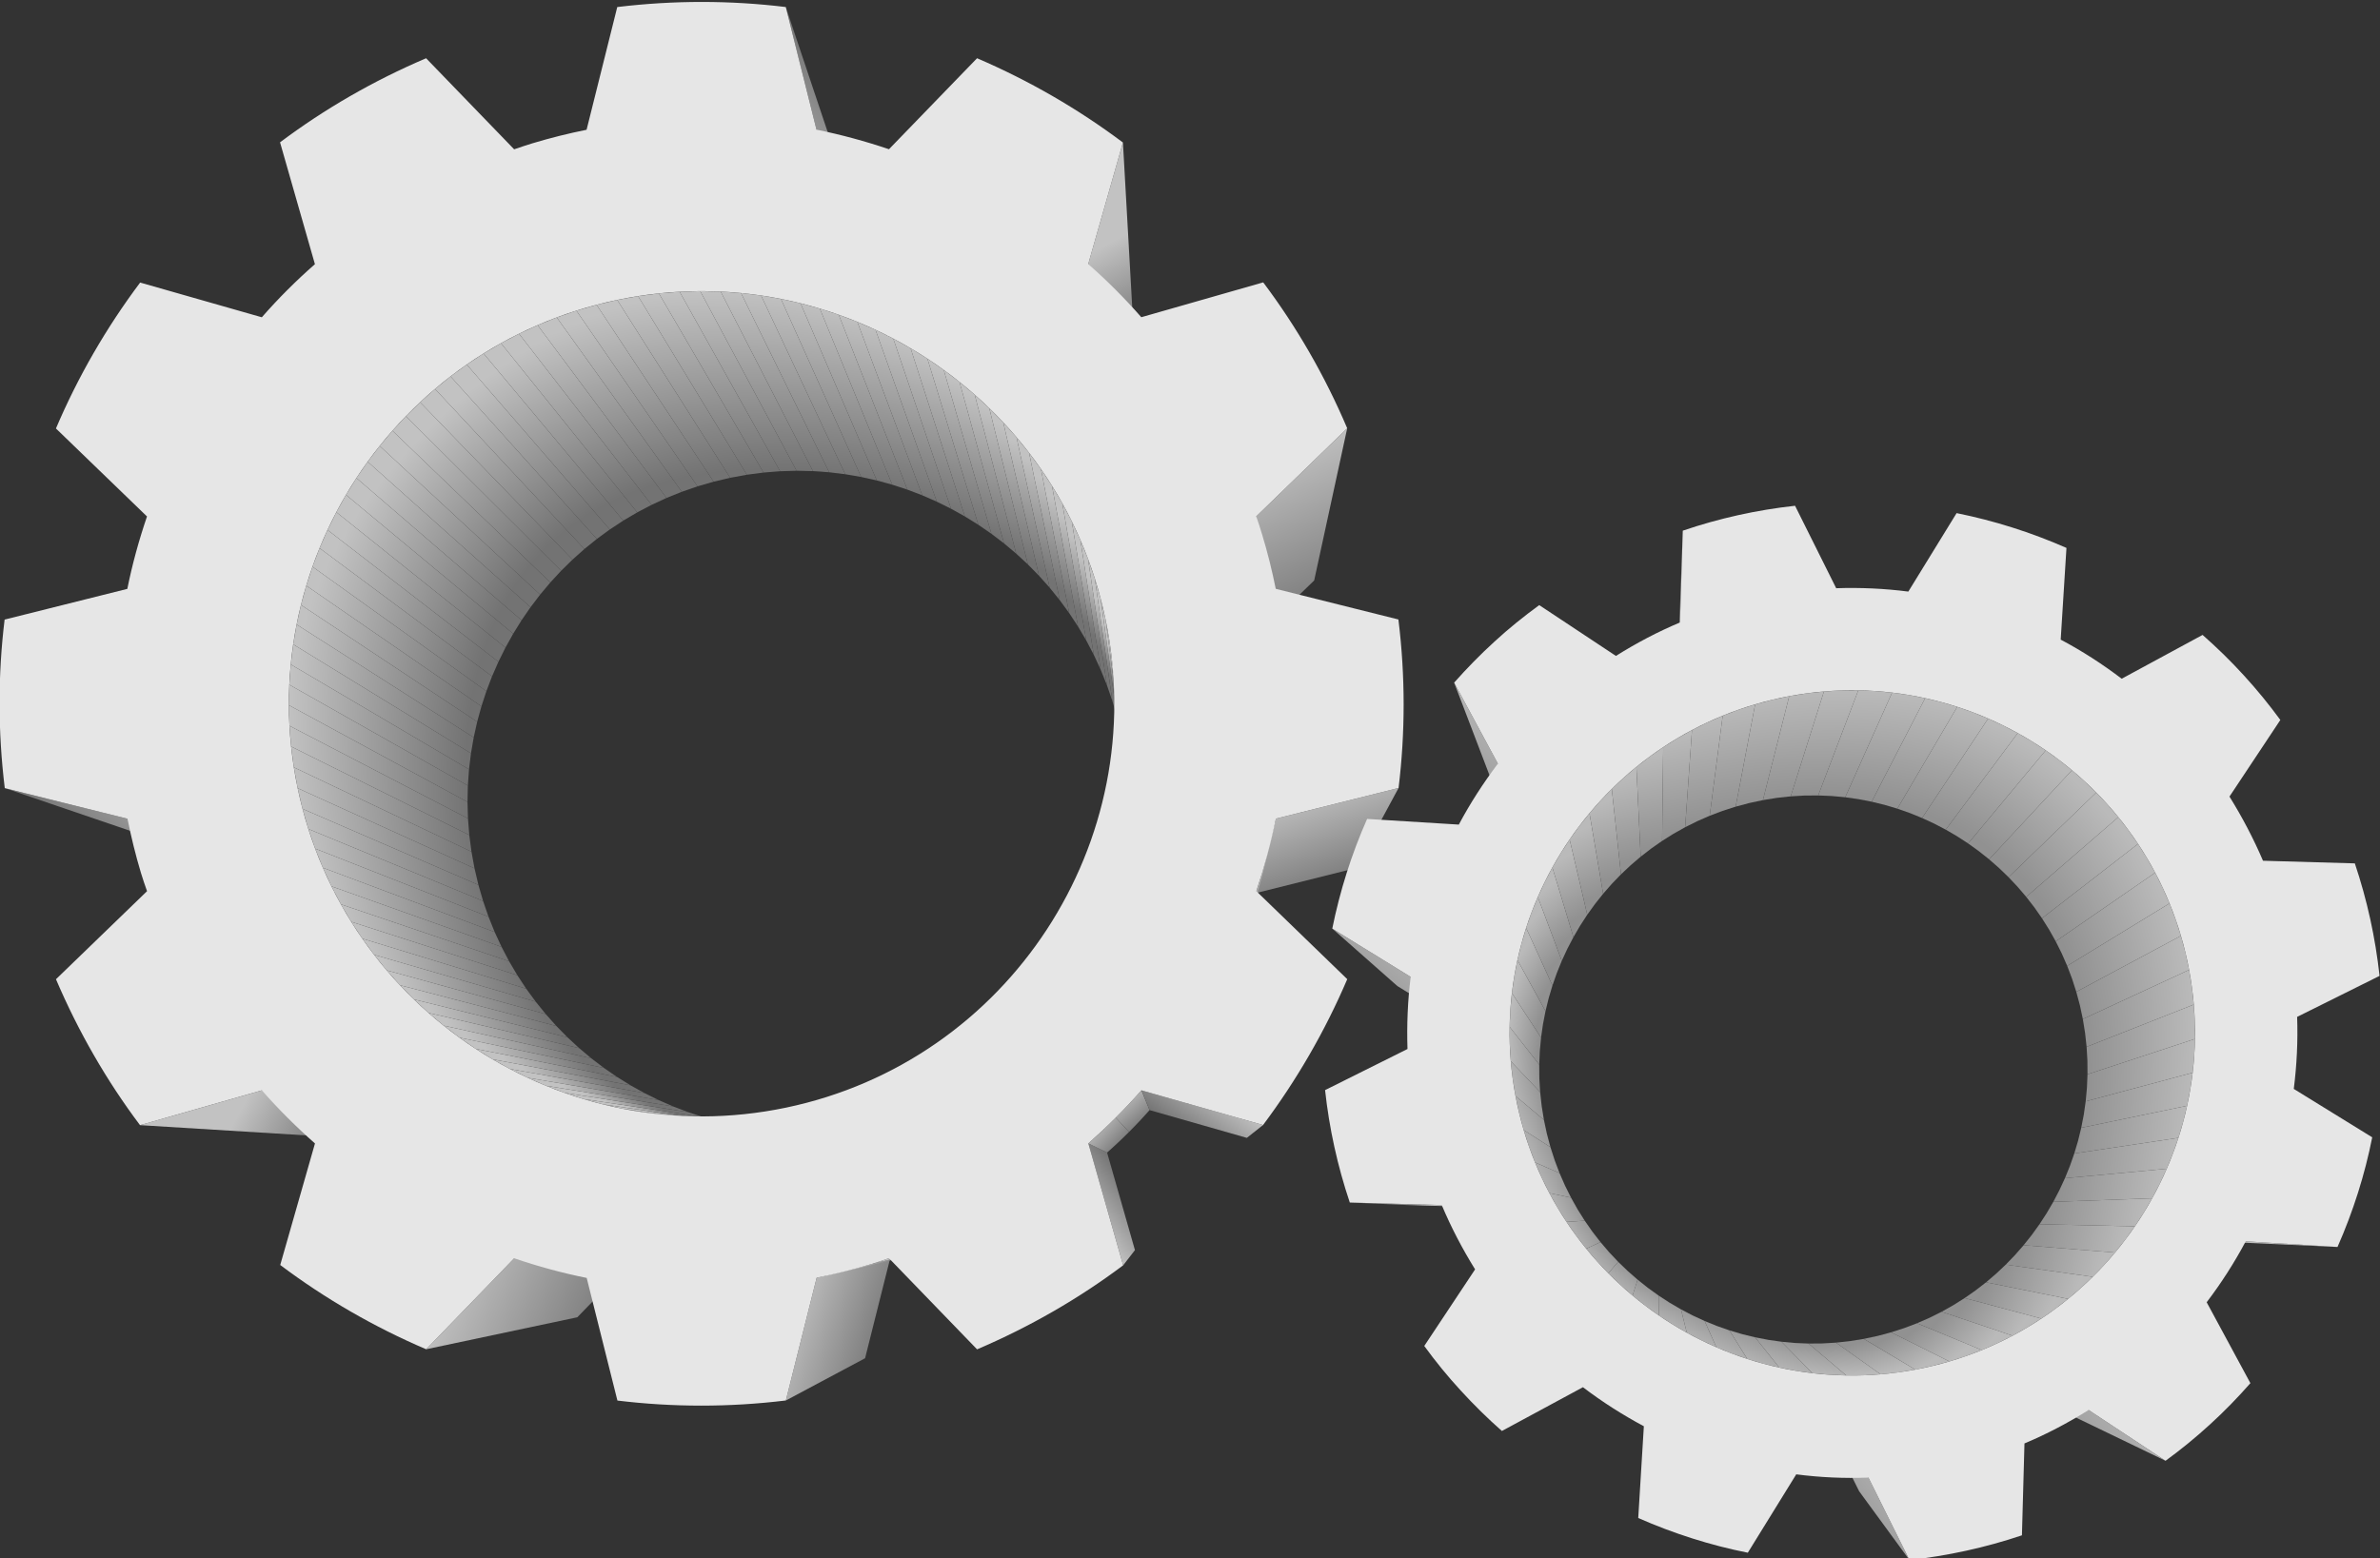 <?xml version="1.0" encoding="UTF-8"?>
<!DOCTYPE svg PUBLIC "-//W3C//DTD SVG 1.1//EN" "http://www.w3.org/Graphics/SVG/1.1/DTD/svg11.dtd">
<!-- Creator: CorelDRAW 2021 (64-Bit) -->
<svg xmlns="http://www.w3.org/2000/svg" xml:space="preserve" width="65mm" height="42.565mm" version="1.1" style="shape-rendering:geometricPrecision; text-rendering:geometricPrecision; image-rendering:optimizeQuality; fill-rule:evenodd; clip-rule:evenodd"
viewBox="0 0 6500 4256.5"
 xmlns:xlink="http://www.w3.org/1999/xlink"
 xmlns:xodm="http://www.corel.com/coreldraw/odm/2003">
 <rect x="0" y="0" width="6500" height="4256.5" fill="#333333" stroke="none"/>
 <defs>
  <style type="text/css">
   <![CDATA[
    .fil1 {fill:none}
    .fil10 {fill:#000001;fill-rule:nonzero}
    .fil13 {fill:#00ACC1;fill-rule:nonzero}
    .fil11 {fill:#7C4DFF;fill-rule:nonzero}
    .fil120 {fill:#E6E6E6;fill-rule:nonzero}
    .fil9 {fill:#F7DF1E;fill-rule:nonzero}
    .fil8 {fill:#FFFF30;fill-rule:nonzero}
    .fil12 {fill:white;fill-rule:nonzero}
    .fil3 {fill:url(#id0)}
    .fil5 {fill:url(#id1)}
    .fil0 {fill:url(#id2)}
    .fil7 {fill:url(#id3)}
    .fil2 {fill:url(#id4)}
    .fil6 {fill:url(#id5)}
    .fil4 {fill:url(#id6)}
    .fil112 {fill:url(#id7)}
    .fil138 {fill:url(#id8)}
    .fil35 {fill:url(#id9)}
    .fil38 {fill:url(#id10)}
    .fil187 {fill:url(#id11)}
    .fil155 {fill:url(#id12)}
    .fil21 {fill:url(#id13)}
    .fil60 {fill:url(#id14)}
    .fil147 {fill:url(#id15)}
    .fil129 {fill:url(#id16)}
    .fil51 {fill:url(#id17)}
    .fil17 {fill:url(#id18)}
    .fil164 {fill:url(#id19)}
    .fil139 {fill:url(#id20)}
    .fil28 {fill:url(#id21)}
    .fil161 {fill:url(#id22)}
    .fil15 {fill:url(#id23)}
    .fil160 {fill:url(#id24)}
    .fil116 {fill:url(#id25)}
    .fil67 {fill:url(#id26)}
    .fil95 {fill:url(#id27)}
    .fil43 {fill:url(#id28)}
    .fil162 {fill:url(#id29)}
    .fil134 {fill:url(#id30)}
    .fil172 {fill:url(#id31)}
    .fil23 {fill:url(#id32)}
    .fil101 {fill:url(#id33)}
    .fil163 {fill:url(#id34)}
    .fil179 {fill:url(#id35)}
    .fil141 {fill:url(#id36)}
    .fil188 {fill:url(#id37)}
    .fil84 {fill:url(#id38)}
    .fil25 {fill:url(#id39)}
    .fil165 {fill:url(#id40)}
    .fil175 {fill:url(#id41)}
    .fil180 {fill:url(#id42)}
    .fil32 {fill:url(#id43)}
    .fil92 {fill:url(#id44)}
    .fil22 {fill:url(#id45)}
    .fil27 {fill:url(#id46)}
    .fil99 {fill:url(#id47)}
    .fil133 {fill:url(#id48)}
    .fil119 {fill:url(#id49)}
    .fil184 {fill:url(#id50)}
    .fil64 {fill:url(#id51)}
    .fil93 {fill:url(#id52)}
    .fil185 {fill:url(#id53)}
    .fil183 {fill:url(#id54)}
    .fil73 {fill:url(#id55)}
    .fil45 {fill:url(#id56)}
    .fil61 {fill:url(#id57)}
    .fil142 {fill:url(#id58)}
    .fil83 {fill:url(#id59)}
    .fil178 {fill:url(#id60)}
    .fil55 {fill:url(#id61)}
    .fil30 {fill:url(#id62)}
    .fil81 {fill:url(#id63)}
    .fil52 {fill:url(#id64)}
    .fil90 {fill:url(#id65)}
    .fil153 {fill:url(#id66)}
    .fil131 {fill:url(#id67)}
    .fil186 {fill:url(#id68)}
    .fil190 {fill:url(#id69)}
    .fil94 {fill:url(#id70)}
    .fil169 {fill:url(#id71)}
    .fil150 {fill:url(#id72)}
    .fil62 {fill:url(#id73)}
    .fil69 {fill:url(#id74)}
    .fil167 {fill:url(#id75)}
    .fil19 {fill:url(#id76)}
    .fil78 {fill:url(#id77)}
    .fil177 {fill:url(#id78)}
    .fil123 {fill:url(#id79)}
    .fil76 {fill:url(#id80)}
    .fil41 {fill:url(#id81)}
    .fil26 {fill:url(#id82)}
    .fil49 {fill:url(#id83)}
    .fil145 {fill:url(#id84)}
    .fil144 {fill:url(#id85)}
    .fil107 {fill:url(#id86)}
    .fil132 {fill:url(#id87)}
    .fil126 {fill:url(#id88)}
    .fil71 {fill:url(#id89)}
    .fil113 {fill:url(#id90)}
    .fil171 {fill:url(#id91)}
    .fil14 {fill:url(#id92)}
    .fil154 {fill:url(#id93)}
    .fil158 {fill:url(#id94)}
    .fil29 {fill:url(#id95)}
    .fil156 {fill:url(#id96)}
    .fil110 {fill:url(#id97)}
    .fil108 {fill:url(#id98)}
    .fil57 {fill:url(#id99)}
    .fil191 {fill:url(#id100)}
    .fil103 {fill:url(#id101)}
    .fil127 {fill:url(#id102)}
    .fil82 {fill:url(#id103)}
    .fil87 {fill:url(#id104)}
    .fil88 {fill:url(#id105)}
    .fil109 {fill:url(#id106)}
    .fil100 {fill:url(#id107)}
    .fil111 {fill:url(#id108)}
    .fil48 {fill:url(#id109)}
    .fil189 {fill:url(#id110)}
    .fil70 {fill:url(#id111)}
    .fil39 {fill:url(#id112)}
    .fil114 {fill:url(#id113)}
    .fil50 {fill:url(#id114)}
    .fil96 {fill:url(#id115)}
    .fil157 {fill:url(#id116)}
    .fil33 {fill:url(#id117)}
    .fil176 {fill:url(#id118)}
    .fil181 {fill:url(#id119)}
    .fil135 {fill:url(#id120)}
    .fil42 {fill:url(#id121)}
    .fil140 {fill:url(#id122)}
    .fil66 {fill:url(#id123)}
    .fil149 {fill:url(#id124)}
    .fil106 {fill:url(#id125)}
    .fil152 {fill:url(#id126)}
    .fil18 {fill:url(#id127)}
    .fil46 {fill:url(#id128)}
    .fil58 {fill:url(#id129)}
    .fil72 {fill:url(#id130)}
    .fil148 {fill:url(#id131)}
    .fil86 {fill:url(#id132)}
    .fil146 {fill:url(#id133)}
    .fil20 {fill:url(#id134)}
    .fil117 {fill:url(#id135)}
    .fil105 {fill:url(#id136)}
    .fil159 {fill:url(#id137)}
    .fil122 {fill:url(#id138)}
    .fil44 {fill:url(#id139)}
    .fil47 {fill:url(#id140)}
    .fil36 {fill:url(#id141)}
    .fil80 {fill:url(#id142)}
    .fil74 {fill:url(#id143)}
    .fil16 {fill:url(#id144)}
    .fil65 {fill:url(#id145)}
    .fil137 {fill:url(#id146)}
    .fil136 {fill:url(#id147)}
    .fil121 {fill:url(#id148)}
    .fil59 {fill:url(#id149)}
    .fil151 {fill:url(#id150)}
    .fil34 {fill:url(#id151)}
    .fil125 {fill:url(#id152)}
    .fil56 {fill:url(#id153)}
    .fil173 {fill:url(#id154)}
    .fil75 {fill:url(#id155)}
    .fil170 {fill:url(#id156)}
    .fil182 {fill:url(#id157)}
    .fil104 {fill:url(#id158)}
    .fil174 {fill:url(#id159)}
    .fil118 {fill:url(#id160)}
    .fil68 {fill:url(#id161)}
    .fil53 {fill:url(#id162)}
    .fil97 {fill:url(#id163)}
    .fil89 {fill:url(#id164)}
    .fil31 {fill:url(#id165)}
    .fil85 {fill:url(#id166)}
    .fil37 {fill:url(#id167)}
    .fil24 {fill:url(#id168)}
    .fil91 {fill:url(#id169)}
    .fil54 {fill:url(#id170)}
    .fil168 {fill:url(#id171)}
    .fil63 {fill:url(#id172)}
    .fil79 {fill:url(#id173)}
    .fil130 {fill:url(#id174)}
    .fil128 {fill:url(#id175)}
    .fil143 {fill:url(#id176)}
    .fil166 {fill:url(#id177)}
    .fil77 {fill:url(#id178)}
    .fil40 {fill:url(#id179)}
    .fil124 {fill:url(#id180)}
    .fil98 {fill:url(#id181)}
    .fil102 {fill:url(#id182)}
    .fil115 {fill:url(#id183)}
   ]]>
  </style>
  <linearGradient id="id0" gradientUnits="objectBoundingBox" x1="0%" y1="50%" x2="100%" y2="50%">
   <stop offset="0" style="stop-opacity:1; stop-color:#DBDB03"/>
   <stop offset="1" style="stop-opacity:1; stop-color:#94940F"/>
  </linearGradient>
  <linearGradient id="id1" gradientUnits="objectBoundingBox" xlink:href="#id0" x1="100%" y1="50%" x2="0%" y2="50%">
  </linearGradient>
  <linearGradient id="id2" gradientUnits="userSpaceOnUse" xlink:href="#id0" x1="9876.73" y1="1587.37" x2="10570.82" y2="2315.85">
  </linearGradient>
  <linearGradient id="id3" gradientUnits="userSpaceOnUse" xlink:href="#id0" x1="14115.38" y1="1587.37" x2="13498.56" y2="2315.85">
  </linearGradient>
  <linearGradient id="id4" gradientUnits="userSpaceOnUse" xlink:href="#id0" x1="9877.66" y1="2809.79" x2="10569.89" y2="2195.98">
  </linearGradient>
  <linearGradient id="id5" gradientUnits="userSpaceOnUse" xlink:href="#id0" x1="14114.55" y1="2809.79" x2="13499.39" y2="2195.98">
  </linearGradient>
  <linearGradient id="id6" gradientUnits="userSpaceOnUse" xlink:href="#id0" x1="11689.5" y1="1614.04" x2="12657.37" y2="2581.92">
  </linearGradient>
  <linearGradient id="id7" gradientUnits="userSpaceOnUse" x1="2449.85" y1="3400.95" x2="2516.16" y2="3452.42">
   <stop offset="0" style="stop-opacity:1; stop-color:#C2C2C2"/>
   <stop offset="1" style="stop-opacity:1; stop-color:#737373"/>
  </linearGradient>
  <linearGradient id="id8" gradientUnits="userSpaceOnUse" x1="4886.85" y1="1890.31" x2="4909.19" y2="2184.44">
   <stop offset="0" style="stop-opacity:1; stop-color:#BABABA"/>
   <stop offset="1" style="stop-opacity:1; stop-color:#919191"/>
  </linearGradient>
  <linearGradient id="id9" gradientUnits="userSpaceOnUse" xlink:href="#id7" x1="1176.66" y1="1164.77" x2="1495.47" y2="1493.28">
  </linearGradient>
  <linearGradient id="id10" gradientUnits="userSpaceOnUse" xlink:href="#id7" x1="1319.59" y1="1041.77" x2="1576.29" y2="1426.41">
  </linearGradient>
  <linearGradient id="id11" gradientUnits="userSpaceOnUse" xlink:href="#id8" x1="3904.72" y1="2556.25" x2="3721.54" y2="2779.81">
  </linearGradient>
  <linearGradient id="id12" gradientUnits="userSpaceOnUse" xlink:href="#id8" x1="5994.52" y1="2836.43" x2="5698.76" y2="2842.74">
  </linearGradient>
  <linearGradient id="id13" gradientUnits="userSpaceOnUse" xlink:href="#id7" x1="795.89" y1="1910.46" x2="1284.47" y2="1951.63">
  </linearGradient>
  <linearGradient id="id14" gradientUnits="userSpaceOnUse" xlink:href="#id7" x1="2344.68" y1="837.28" x2="2278.37" y2="1315.26">
  </linearGradient>
  <linearGradient id="id15" gradientUnits="userSpaceOnUse" xlink:href="#id8" x1="5677.76" y1="2142.6" x2="5479.79" y2="2357.77">
  </linearGradient>
  <linearGradient id="id16" gradientUnits="userSpaceOnUse" xlink:href="#id8" x1="4472.87" y1="3583.64" x2="4516.11" y2="3505.69">
  </linearGradient>
  <linearGradient id="id17" gradientUnits="userSpaceOnUse" xlink:href="#id7" x1="1830.89" y1="812.98" x2="1894.5" y2="1301.21">
  </linearGradient>
  <linearGradient id="id18" gradientUnits="userSpaceOnUse" xlink:href="#id7" x1="791.34" y1="2143.82" x2="1280.95" y2="2120.18">
  </linearGradient>
  <linearGradient id="id19" gradientUnits="userSpaceOnUse" xlink:href="#id8" x1="5667.12" y1="3536.41" x2="5472.49" y2="3466.75">
  </linearGradient>
  <linearGradient id="id20" gradientUnits="userSpaceOnUse" xlink:href="#id8" x1="4979.8" y1="1885.94" x2="4985.93" y2="2175.44">
  </linearGradient>
  <linearGradient id="id21" gradientUnits="userSpaceOnUse" xlink:href="#id7" x1="919.77" y1="1512.72" x2="1355.21" y2="1694.29">
  </linearGradient>
  <linearGradient id="id22" gradientUnits="userSpaceOnUse" xlink:href="#id8" x1="5854.91" y1="3331.98" x2="5592.92" y2="3291.82">
  </linearGradient>
  <linearGradient id="id23" gradientUnits="userSpaceOnUse" xlink:href="#id7" x1="806.51" y1="2259.06" x2="1291.97" y2="2209.46">
  </linearGradient>
  <linearGradient id="id24" gradientUnits="userSpaceOnUse" xlink:href="#id8" x1="5901.65" y1="3258.03" x2="5623.66" y2="3218.14">
  </linearGradient>
  <linearGradient id="id25" gradientUnits="userSpaceOnUse" xlink:href="#id7" x1="3329.03" y1="2981.09" x2="3237.86" y2="3106">
  </linearGradient>
  <linearGradient id="id26" gradientUnits="userSpaceOnUse" xlink:href="#id7" x1="2669.87" y1="1022.12" x2="2570.75" y2="1416.05">
  </linearGradient>
  <linearGradient id="id27" gradientUnits="userSpaceOnUse" xlink:href="#id7" x1="1202.84" y1="2845.67" x2="1509.36" y2="2747.87">
  </linearGradient>
  <linearGradient id="id28" gradientUnits="userSpaceOnUse" xlink:href="#id7" x1="1591.49" y1="885.05" x2="1738.78" y2="1342.45">
  </linearGradient>
  <linearGradient id="id29" gradientUnits="userSpaceOnUse" xlink:href="#id8" x1="5799.83" y1="3406.46" x2="5557.42" y2="3359.78">
  </linearGradient>
  <linearGradient id="id30" gradientUnits="userSpaceOnUse" xlink:href="#id8" x1="4196.91" y1="3244.05" x2="4286.03" y2="3203.27">
  </linearGradient>
  <linearGradient id="id31" gradientUnits="userSpaceOnUse" xlink:href="#id8" x1="4123.02" y1="2804.15" x2="4208.67" y2="2817.23">
  </linearGradient>
  <linearGradient id="id32" gradientUnits="userSpaceOnUse" xlink:href="#id7" x1="815.97" y1="1794.22" x2="1297.35" y2="1872.92">
  </linearGradient>
  <linearGradient id="id33" gradientUnits="userSpaceOnUse" xlink:href="#id7" x1="964.46" y1="2616.59" x2="1379.58" y2="2518.18">
  </linearGradient>
  <linearGradient id="id34" gradientUnits="userSpaceOnUse" xlink:href="#id8" x1="5737.04" y1="3474.11" x2="5517.26" y2="3415.71">
  </linearGradient>
  <linearGradient id="id35" gradientUnits="userSpaceOnUse" xlink:href="#id8" x1="4352.38" y1="2201.61" x2="4415.7" y2="2395.35">
  </linearGradient>
  <linearGradient id="id36" gradientUnits="userSpaceOnUse" xlink:href="#id8" x1="5166.71" y1="1894.12" x2="5130.55" y2="2188.06">
  </linearGradient>
  <linearGradient id="id37" gradientUnits="userSpaceOnUse" xlink:href="#id8" x1="3876.07" y1="3285.16" x2="3865.9" y2="3297.99">
  </linearGradient>
  <linearGradient id="id38" gradientUnits="userSpaceOnUse" xlink:href="#id7" x1="1786.63" y1="3072.06" x2="1864.71" y2="3017.46">
  </linearGradient>
  <linearGradient id="id39" gradientUnits="userSpaceOnUse" xlink:href="#id7" x1="848.62" y1="1679.58" x2="1316.17" y2="1798.22">
  </linearGradient>
  <linearGradient id="id40" gradientUnits="userSpaceOnUse" xlink:href="#id8" x1="5590.72" y1="3592.56" x2="5423.16" y2="3512.7">
  </linearGradient>
  <linearGradient id="id41" gradientUnits="userSpaceOnUse" xlink:href="#id8" x1="4171.13" y1="2528.67" x2="4262.25" y2="2614.13">
  </linearGradient>
  <linearGradient id="id42" gradientUnits="userSpaceOnUse" xlink:href="#id8" x1="4415.04" y1="2132.56" x2="4467.72" y2="2351.07">
  </linearGradient>
  <linearGradient id="id43" gradientUnits="userSpaceOnUse" xlink:href="#id7" x1="1052.26" y1="1305.03" x2="1427.05" y2="1571.95">
  </linearGradient>
  <linearGradient id="id44" gradientUnits="userSpaceOnUse" xlink:href="#id7" x1="1347.88" y1="2932.56" x2="1592.02" y2="2844.12">
  </linearGradient>
  <linearGradient id="id45" gradientUnits="userSpaceOnUse" xlink:href="#id7" x1="804.31" y1="1852.19" x2="1290.16" y2="1911.8">
  </linearGradient>
  <linearGradient id="id46" gradientUnits="userSpaceOnUse" xlink:href="#id7" x1="893.21" y1="1567.5" x2="1340.77" y2="1727.81">
  </linearGradient>
  <linearGradient id="id47" gradientUnits="userSpaceOnUse" xlink:href="#id7" x1="1035" y1="2701.08" x2="1417.42" y2="2599.39">
  </linearGradient>
  <linearGradient id="id48" gradientUnits="userSpaceOnUse" xlink:href="#id8" x1="4238.25" y1="3318.8" x2="4321.3" y2="3278.59">
  </linearGradient>
  <linearGradient id="id49" gradientUnits="userSpaceOnUse" xlink:href="#id7" x1="3415.2" y1="2388.96" x2="3466.49" y2="2441.58">
  </linearGradient>
  <linearGradient id="id50" gradientUnits="userSpaceOnUse" xlink:href="#id8" x1="4710.9" y1="1932.7" x2="4751.93" y2="2219.94">
  </linearGradient>
  <linearGradient id="id51" gradientUnits="userSpaceOnUse" xlink:href="#id7" x1="2540.08" y1="926.41" x2="2448.45" y2="1364.36">
  </linearGradient>
  <linearGradient id="id52" gradientUnits="userSpaceOnUse" xlink:href="#id7" x1="1297.98" y1="2905.66" x2="1563.2" y2="2813.66">
  </linearGradient>
  <linearGradient id="id53" gradientUnits="userSpaceOnUse" xlink:href="#id8" x1="4796.32" y1="1905.97" x2="4830.48" y2="2199.49">
  </linearGradient>
  <linearGradient id="id54" gradientUnits="userSpaceOnUse" xlink:href="#id8" x1="4631.84" y1="1969.52" x2="4675.27" y2="2245.52">
  </linearGradient>
  <linearGradient id="id55" gradientUnits="userSpaceOnUse" xlink:href="#id7" x1="2881" y1="1277.07" x2="2789.33" y2="1556.75">
  </linearGradient>
  <linearGradient id="id56" gradientUnits="userSpaceOnUse" xlink:href="#id7" x1="1709.41" y1="842.44" x2="1813.79" y2="1318.84">
  </linearGradient>
  <linearGradient id="id57" gradientUnits="userSpaceOnUse" xlink:href="#id7" x1="2395.79" y1="855.18" x2="2321.33" y2="1325.36">
  </linearGradient>
  <linearGradient id="id58" gradientUnits="userSpaceOnUse" xlink:href="#id8" x1="5259.11" y1="1912.47" x2="5198.01" y2="2203.86">
  </linearGradient>
  <linearGradient id="id59" gradientUnits="userSpaceOnUse" xlink:href="#id7" x1="1844.54" y1="3079.81" x2="1903.67" y2="3029.07">
  </linearGradient>
  <linearGradient id="id60" gradientUnits="userSpaceOnUse" xlink:href="#id8" x1="4296.08" y1="2276.59" x2="4369.04" y2="2443.96">
  </linearGradient>
  <linearGradient id="id61" gradientUnits="userSpaceOnUse" xlink:href="#id7" x1="2069.62" y1="795.45" x2="2063.04" y2="1286.98">
  </linearGradient>
  <linearGradient id="id62" gradientUnits="userSpaceOnUse" xlink:href="#id7" x1="980.93" y1="1406.37" x2="1388.34" y2="1630.69">
  </linearGradient>
  <linearGradient id="id63" gradientUnits="userSpaceOnUse" xlink:href="#id7" x1="3049.34" y1="1716.91" x2="2991.32" y2="1822.03">
  </linearGradient>
  <linearGradient id="id64" gradientUnits="userSpaceOnUse" xlink:href="#id7" x1="1891.74" y1="803.6" x2="1936.11" y2="1294.83">
  </linearGradient>
  <linearGradient id="id65" gradientUnits="userSpaceOnUse" xlink:href="#id7" x1="1451.74" y1="2980.13" x2="1653.33" y2="2899.69">
  </linearGradient>
  <linearGradient id="id66" gradientUnits="userSpaceOnUse" xlink:href="#id8" x1="5974.41" y1="2643.61" x2="5674.8" y2="2696.79">
  </linearGradient>
  <linearGradient id="id67" gradientUnits="userSpaceOnUse" xlink:href="#id8" x1="4343.25" y1="3464.26" x2="4408.24" y2="3407.41">
  </linearGradient>
  <linearGradient id="id68" gradientUnits="userSpaceOnUse" xlink:href="#id8" x1="4165.79" y1="1987.84" x2="3983.79" y2="2210.38">
  </linearGradient>
  <linearGradient id="id69" gradientUnits="userSpaceOnUse" xlink:href="#id8" x1="5814.33" y1="3766.11" x2="5568.84" y2="3970.36">
  </linearGradient>
  <linearGradient id="id70" gradientUnits="userSpaceOnUse" xlink:href="#id7" x1="1249.59" y1="2876.7" x2="1535.64" y2="2781.55">
  </linearGradient>
  <linearGradient id="id71" gradientUnits="userSpaceOnUse" xlink:href="#id8" x1="5234.36" y1="3740.16" x2="5179.8" y2="3641.13">
  </linearGradient>
  <linearGradient id="id72" gradientUnits="userSpaceOnUse" xlink:href="#id8" x1="5864.3" y1="2370.38" x2="5598.59" y2="2506.49">
  </linearGradient>
  <linearGradient id="id73" gradientUnits="userSpaceOnUse" xlink:href="#id7" x1="2445.4" y1="876.05" x2="2364.07" y2="1336.93">
  </linearGradient>
  <linearGradient id="id74" gradientUnits="userSpaceOnUse" xlink:href="#id7" x1="2747.71" y1="1098.34" x2="2648.18" y2="1457.44">
  </linearGradient>
  <linearGradient id="id75" gradientUnits="userSpaceOnUse" xlink:href="#id8" x1="5421.24" y1="3683.28" x2="5310.78" y2="3588.47">
  </linearGradient>
  <linearGradient id="id76" gradientUnits="userSpaceOnUse" xlink:href="#id7" x1="789" y1="2027.31" x2="1277.72" y2="2034.15">
  </linearGradient>
  <linearGradient id="id77" gradientUnits="userSpaceOnUse" xlink:href="#id7" x1="3002.42" y1="1541.55" x2="2930.68" y2="1711.92">
  </linearGradient>
  <linearGradient id="id78" gradientUnits="userSpaceOnUse" xlink:href="#id8" x1="4246.73" y1="2356.63" x2="4327.84" y2="2496.75">
  </linearGradient>
  <linearGradient id="id79" gradientUnits="userSpaceOnUse" xlink:href="#id8" x1="4947.9" y1="3757.41" x2="4959.78" y2="3665.48">
  </linearGradient>
  <linearGradient id="id80" gradientUnits="userSpaceOnUse" xlink:href="#id7" x1="2960.14" y1="1431.03" x2="2879.61" y2="1645.67">
  </linearGradient>
  <linearGradient id="id81" gradientUnits="userSpaceOnUse" xlink:href="#id7" x1="1478.36" y1="939.65" x2="1669.53" y2="1371.85">
  </linearGradient>
  <linearGradient id="id82" gradientUnits="userSpaceOnUse" xlink:href="#id7" x1="869.48" y1="1623.13" x2="1327.74" y2="1762.5">
  </linearGradient>
  <linearGradient id="id83" gradientUnits="userSpaceOnUse" xlink:href="#id7" x1="3434.38" y1="1255.73" x2="3635.42" y2="1692.59">
  </linearGradient>
  <linearGradient id="id84" gradientUnits="userSpaceOnUse" xlink:href="#id8" x1="5522.27" y1="2025.09" x2="5378.85" y2="2281.73">
  </linearGradient>
  <linearGradient id="id85" gradientUnits="userSpaceOnUse" xlink:href="#id8" x1="5437.69" y1="1978.49" x2="5322.36" y2="2250.85">
  </linearGradient>
  <linearGradient id="id86" gradientUnits="userSpaceOnUse" xlink:href="#id7" x1="819.48" y1="2315.62" x2="1300.04" y2="2255.01">
  </linearGradient>
  <linearGradient id="id87" gradientUnits="userSpaceOnUse" xlink:href="#id8" x1="4287.29" y1="3395.62" x2="4362.11" y2="3350.32">
  </linearGradient>
  <linearGradient id="id88" gradientUnits="userSpaceOnUse" xlink:href="#id8" x1="4693.17" y1="3709.06" x2="4734.36" y2="3612.07">
  </linearGradient>
  <linearGradient id="id89" gradientUnits="userSpaceOnUse" xlink:href="#id7" x1="2818.18" y1="1183.56" x2="2721.34" y2="1504.37">
  </linearGradient>
  <linearGradient id="id90" gradientUnits="userSpaceOnUse" xlink:href="#id7" x1="2974.84" y1="3335.84" x2="3097.21" y2="3244.4">
  </linearGradient>
  <linearGradient id="id91" gradientUnits="userSpaceOnUse" xlink:href="#id8" x1="4122.95" y1="2897.37" x2="4206.32" y2="2891.41">
  </linearGradient>
  <linearGradient id="id92" gradientUnits="userSpaceOnUse" xlink:href="#id7" x1="579.05" y1="2157.24" x2="358.2" y2="2434.87">
  </linearGradient>
  <linearGradient id="id93" gradientUnits="userSpaceOnUse" xlink:href="#id8" x1="5990.13" y1="2740.55" x2="5689.79" y2="2768.72">
  </linearGradient>
  <linearGradient id="id94" gradientUnits="userSpaceOnUse" xlink:href="#id8" x1="5967.87" y1="3102.95" x2="5670.43" y2="3068.9">
  </linearGradient>
  <linearGradient id="id95" gradientUnits="userSpaceOnUse" xlink:href="#id7" x1="949.04" y1="1458.96" x2="1371.08" y2="1661.91">
  </linearGradient>
  <linearGradient id="id96" gradientUnits="userSpaceOnUse" xlink:href="#id8" x1="5994.26" y1="2929.17" x2="5696.53" y2="2917.71">
  </linearGradient>
  <linearGradient id="id97" gradientUnits="userSpaceOnUse" xlink:href="#id7" x1="2150.5" y1="3587.36" x2="2425.7" y2="3680.75">
  </linearGradient>
  <linearGradient id="id98" gradientUnits="userSpaceOnUse" xlink:href="#id7" x1="685.35" y1="2981.15" x2="914.92" y2="3106.27">
  </linearGradient>
  <linearGradient id="id99" gradientUnits="userSpaceOnUse" xlink:href="#id7" x1="2183.27" y1="802.35" x2="2148.95" y2="1293.73">
  </linearGradient>
  <linearGradient id="id100" gradientUnits="userSpaceOnUse" xlink:href="#id8" x1="6115.58" y1="3377.3" x2="6080.48" y2="3406.55">
  </linearGradient>
  <linearGradient id="id101" gradientUnits="userSpaceOnUse" xlink:href="#id7" x1="904.31" y1="2524.09" x2="1347.3" y2="2433.28">
  </linearGradient>
  <linearGradient id="id102" gradientUnits="userSpaceOnUse" xlink:href="#id8" x1="4617.89" y1="3675.15" x2="4660.56" y2="3582.24">
  </linearGradient>
  <linearGradient id="id103" gradientUnits="userSpaceOnUse" xlink:href="#id7" x1="3060.43" y1="1777.36" x2="3006.82" y2="1861.73">
  </linearGradient>
  <linearGradient id="id104" gradientUnits="userSpaceOnUse" xlink:href="#id7" x1="1615.77" y1="3035.72" x2="1754.05" y2="2968.4">
  </linearGradient>
  <linearGradient id="id105" gradientUnits="userSpaceOnUse" xlink:href="#id7" x1="1560.12" y1="3019.31" x2="1719.37" y2="2947.57">
  </linearGradient>
  <linearGradient id="id106" gradientUnits="userSpaceOnUse" xlink:href="#id7" x1="1249.01" y1="3443.32" x2="1684.03" y2="3642.35">
  </linearGradient>
  <linearGradient id="id107" gradientUnits="userSpaceOnUse" xlink:href="#id7" x1="998.53" y1="2659.86" x2="1397.78" y2="2559.27">
  </linearGradient>
  <linearGradient id="id108" gradientUnits="userSpaceOnUse" xlink:href="#id7" x1="2388.55" y1="3413.92" x2="2454.6" y2="3475.17">
  </linearGradient>
  <linearGradient id="id109" gradientUnits="userSpaceOnUse" xlink:href="#id7" x1="3069.08" y1="1838.47" x2="3019.78" y2="1902.6">
  </linearGradient>
  <linearGradient id="id110" gradientUnits="userSpaceOnUse" xlink:href="#id8" x1="5203.07" y1="3995.66" x2="4999.64" y2="4159.77">
  </linearGradient>
  <linearGradient id="id111" gradientUnits="userSpaceOnUse" xlink:href="#id7" x1="2783.88" y1="1139.87" x2="2685.35" y2="1480.22">
  </linearGradient>
  <linearGradient id="id112" gradientUnits="userSpaceOnUse" xlink:href="#id7" x1="1370.91" y1="1005.22" x2="1605.96" y2="1406.85">
  </linearGradient>
  <linearGradient id="id113" gradientUnits="userSpaceOnUse" xlink:href="#id7" x1="2989.87" y1="3066.22" x2="3065.93" y2="3135.7">
  </linearGradient>
  <linearGradient id="id114" gradientUnits="userSpaceOnUse" xlink:href="#id7" x1="2974.48" y1="693.19" x2="3096.69" y2="923.06">
  </linearGradient>
  <linearGradient id="id115" gradientUnits="userSpaceOnUse" xlink:href="#id7" x1="1157.9" y1="2812.59" x2="1484.37" y2="2712.73">
  </linearGradient>
  <linearGradient id="id116" gradientUnits="userSpaceOnUse" xlink:href="#id8" x1="5986.28" y1="3018.18" x2="5686.16" y2="2993.26">
  </linearGradient>
  <linearGradient id="id117" gradientUnits="userSpaceOnUse" xlink:href="#id7" x1="1091.49" y1="1256.59" x2="1448.48" y2="1544.44">
  </linearGradient>
  <linearGradient id="id118" gradientUnits="userSpaceOnUse" xlink:href="#id8" x1="4204.89" y1="2440.94" x2="4292.19" y2="2553.52">
  </linearGradient>
  <linearGradient id="id119" gradientUnits="userSpaceOnUse" xlink:href="#id8" x1="4484.06" y1="2070.3" x2="4527.41" y2="2311.24">
  </linearGradient>
  <linearGradient id="id120" gradientUnits="userSpaceOnUse" xlink:href="#id8" x1="4164" y1="3165.28" x2="4256.55" y2="3126.33">
  </linearGradient>
  <linearGradient id="id121" gradientUnits="userSpaceOnUse" xlink:href="#id7" x1="1534.3" y1="910.9" x2="1703.41" y2="1356.45">
  </linearGradient>
  <linearGradient id="id122" gradientUnits="userSpaceOnUse" xlink:href="#id8" x1="5073.33" y1="1886.18" x2="5059.79" y2="2177.66">
  </linearGradient>
  <linearGradient id="id123" gradientUnits="userSpaceOnUse" xlink:href="#id7" x1="2628.3" y1="987.65" x2="2530.69" y2="1397.42">
  </linearGradient>
  <linearGradient id="id124" gradientUnits="userSpaceOnUse" xlink:href="#id8" x1="5809.49" y1="2288.45" x2="5563.52" y2="2452.33">
  </linearGradient>
  <linearGradient id="id125" gradientUnits="userSpaceOnUse" xlink:href="#id7" x1="835.94" y1="2370.59" x2="1309.64" y2="2300.47">
  </linearGradient>
  <linearGradient id="id126" gradientUnits="userSpaceOnUse" xlink:href="#id8" x1="5947.56" y1="2548.7" x2="5654.42" y2="2628.64">
  </linearGradient>
  <linearGradient id="id127" gradientUnits="userSpaceOnUse" xlink:href="#id7" x1="789.05" y1="2085.67" x2="1278.02" y2="2076.73">
  </linearGradient>
  <linearGradient id="id128" gradientUnits="userSpaceOnUse" xlink:href="#id7" x1="1769.85" y1="825.96" x2="1853.55" y2="1309.26">
  </linearGradient>
  <linearGradient id="id129" gradientUnits="userSpaceOnUse" xlink:href="#id7" x1="2238.37" y1="810.79" x2="2192.08" y2="1299.41">
  </linearGradient>
  <linearGradient id="id130" gradientUnits="userSpaceOnUse" xlink:href="#id7" x1="2850.57" y1="1229.34" x2="2756.04" y2="1529.87">
  </linearGradient>
  <linearGradient id="id131" gradientUnits="userSpaceOnUse" xlink:href="#id8" x1="5747.02" y1="2212.3" x2="5523.86" y2="2402.75">
  </linearGradient>
  <linearGradient id="id132" gradientUnits="userSpaceOnUse" xlink:href="#id7" x1="1672.09" y1="3049.99" x2="1789.92" y2="2987.04">
  </linearGradient>
  <linearGradient id="id133" gradientUnits="userSpaceOnUse" xlink:href="#id8" x1="5602.56" y1="2079.99" x2="5431.4" y2="2317.41">
  </linearGradient>
  <linearGradient id="id134" gradientUnits="userSpaceOnUse" xlink:href="#id7" x1="790.76" y1="1968.87" x2="1280.31" y2="1992.42">
  </linearGradient>
  <linearGradient id="id135" gradientUnits="userSpaceOnUse" xlink:href="#id7" x1="3579.66" y1="2156.92" x2="3673.35" y2="2434.61">
  </linearGradient>
  <linearGradient id="id136" gradientUnits="userSpaceOnUse" xlink:href="#id7" x1="855.64" y1="2423.68" x2="1320.73" y2="2345.37">
  </linearGradient>
  <linearGradient id="id137" gradientUnits="userSpaceOnUse" xlink:href="#id8" x1="5939.48" y1="3183.03" x2="5649.54" y2="3144.05">
  </linearGradient>
  <linearGradient id="id138" gradientUnits="userSpaceOnUse" xlink:href="#id8" x1="5040.97" y1="3757.49" x2="5034.43" y2="3667.88">
  </linearGradient>
  <linearGradient id="id139" gradientUnits="userSpaceOnUse" xlink:href="#id7" x1="1649.94" y1="862.17" x2="1775.52" y2="1329.92">
  </linearGradient>
  <linearGradient id="id140" gradientUnits="userSpaceOnUse" xlink:href="#id7" x1="2150.31" y1="587.18" x2="2425.36" y2="365.2">
  </linearGradient>
  <linearGradient id="id141" gradientUnits="userSpaceOnUse" xlink:href="#id7" x1="1222.35" y1="1121.7" x2="1521.05" y2="1469.63">
  </linearGradient>
  <linearGradient id="id142" gradientUnits="userSpaceOnUse" xlink:href="#id7" x1="3035.95" y1="1657.35" x2="2973.39" y2="1783.85">
  </linearGradient>
  <linearGradient id="id143" gradientUnits="userSpaceOnUse" xlink:href="#id7" x1="2909.43" y1="1326.67" x2="2821.09" y2="1585">
  </linearGradient>
  <linearGradient id="id144" gradientUnits="userSpaceOnUse" xlink:href="#id7" x1="797.14" y1="2201.65" x2="1285.58" y2="2164.44">
  </linearGradient>
  <linearGradient id="id145" gradientUnits="userSpaceOnUse" xlink:href="#id7" x1="2585.02" y1="955.71" x2="2489.89" y2="1380.19">
  </linearGradient>
  <linearGradient id="id146" gradientUnits="userSpaceOnUse" xlink:href="#id8" x1="4595.84" y1="1746.06" x2="4575.98" y2="1728.37">
  </linearGradient>
  <linearGradient id="id147" gradientUnits="userSpaceOnUse" xlink:href="#id8" x1="4140.23" y1="3080.17" x2="4233.16" y2="3047.5">
  </linearGradient>
  <linearGradient id="id148" gradientUnits="userSpaceOnUse" xlink:href="#id8" x1="5137.15" y1="3753.96" x2="5108.12" y2="3658.03">
  </linearGradient>
  <linearGradient id="id149" gradientUnits="userSpaceOnUse" xlink:href="#id7" x1="2292.21" y1="822.47" x2="2235.23" y2="1306.58">
  </linearGradient>
  <linearGradient id="id150" gradientUnits="userSpaceOnUse" xlink:href="#id8" x1="5910.6" y1="2457.37" x2="5628.95" y2="2565.23">
  </linearGradient>
  <linearGradient id="id151" gradientUnits="userSpaceOnUse" xlink:href="#id7" x1="1132.97" y1="1209.81" x2="1471.31" y2="1518.19">
  </linearGradient>
  <linearGradient id="id152" gradientUnits="userSpaceOnUse" xlink:href="#id8" x1="4773.54" y1="3734.37" x2="4809.22" y2="3636.04">
  </linearGradient>
  <linearGradient id="id153" gradientUnits="userSpaceOnUse" xlink:href="#id7" x1="2127.02" y1="797.22" x2="2105.88" y2="1289.58">
  </linearGradient>
  <linearGradient id="id154" gradientUnits="userSpaceOnUse" xlink:href="#id8" x1="4129.75" y1="2711.08" x2="4220.26" y2="2746.18">
  </linearGradient>
  <linearGradient id="id155" gradientUnits="userSpaceOnUse" xlink:href="#id7" x1="2935.83" y1="1378.05" x2="2851.22" y2="1614.61">
  </linearGradient>
  <linearGradient id="id156" gradientUnits="userSpaceOnUse" xlink:href="#id8" x1="4126.48" y1="2989.99" x2="4216.2" y2="2968.46">
  </linearGradient>
  <linearGradient id="id157" gradientUnits="userSpaceOnUse" xlink:href="#id8" x1="4559.29" y1="2015.67" x2="4601.03" y2="2276">
  </linearGradient>
  <linearGradient id="id158" gradientUnits="userSpaceOnUse" xlink:href="#id7" x1="878.48" y1="2474.87" x2="1333.28" y2="2389.66">
  </linearGradient>
  <linearGradient id="id159" gradientUnits="userSpaceOnUse" xlink:href="#id8" x1="4145.93" y1="2618.99" x2="4238.21" y2="2678.4">
  </linearGradient>
  <linearGradient id="id160" gradientUnits="userSpaceOnUse" xlink:href="#id7" x1="3392.08" y1="2429.05" x2="3459.33" y2="2504.71">
  </linearGradient>
  <linearGradient id="id161" gradientUnits="userSpaceOnUse" xlink:href="#id7" x1="2709.68" y1="1059.04" x2="2609.95" y2="1436.06">
  </linearGradient>
  <linearGradient id="id162" gradientUnits="userSpaceOnUse" xlink:href="#id7" x1="1951.88" y1="797.8" x2="1978.1" y2="1290.21">
  </linearGradient>
  <linearGradient id="id163" gradientUnits="userSpaceOnUse" xlink:href="#id7" x1="1114.83" y1="2777.46" x2="1460.71" y2="2676.2">
  </linearGradient>
  <linearGradient id="id164" gradientUnits="userSpaceOnUse" xlink:href="#id7" x1="1505.43" y1="3000.77" x2="1685.78" y2="2924.64">
  </linearGradient>
  <linearGradient id="id165" gradientUnits="userSpaceOnUse" xlink:href="#id7" x1="1015.36" y1="1355.01" x2="1407.01" y2="1600.7">
  </linearGradient>
  <linearGradient id="id166" gradientUnits="userSpaceOnUse" xlink:href="#id7" x1="1729.11" y1="3062.11" x2="1826.79" y2="3003.43">
  </linearGradient>
  <linearGradient id="id167" gradientUnits="userSpaceOnUse" xlink:href="#id7" x1="1270.05" y1="1080.63" x2="1547.96" y2="1447.36">
  </linearGradient>
  <linearGradient id="id168" gradientUnits="userSpaceOnUse" xlink:href="#id7" x1="830.76" y1="1736.64" x2="1306.03" y2="1835.06">
  </linearGradient>
  <linearGradient id="id169" gradientUnits="userSpaceOnUse" xlink:href="#id7" x1="1399.19" y1="2957.39" x2="1622.07" y2="2872.82">
  </linearGradient>
  <linearGradient id="id170" gradientUnits="userSpaceOnUse" xlink:href="#id7" x1="2011.21" y1="795.5" x2="2020.43" y2="1287.28">
  </linearGradient>
  <linearGradient id="id171" gradientUnits="userSpaceOnUse" xlink:href="#id8" x1="5329.59" y1="3716.3" x2="5247.65" y2="3617.82">
  </linearGradient>
  <linearGradient id="id172" gradientUnits="userSpaceOnUse" xlink:href="#id7" x1="2493.53" y1="899.83" x2="2406.47" y2="1349.93">
  </linearGradient>
  <linearGradient id="id173" gradientUnits="userSpaceOnUse" xlink:href="#id7" x1="3020.3" y1="1598.86" x2="2953.14" y2="1747.16">
  </linearGradient>
  <linearGradient id="id174" gradientUnits="userSpaceOnUse" xlink:href="#id8" x1="4405.34" y1="3527.14" x2="4459.49" y2="3459.22">
  </linearGradient>
  <linearGradient id="id175" gradientUnits="userSpaceOnUse" xlink:href="#id8" x1="4548.03" y1="3633.17" x2="4588.49" y2="3546.74">
  </linearGradient>
  <linearGradient id="id176" gradientUnits="userSpaceOnUse" xlink:href="#id8" x1="5349.72" y1="1940.77" x2="5262" y2="2224.85">
  </linearGradient>
  <linearGradient id="id177" gradientUnits="userSpaceOnUse" xlink:href="#id8" x1="5508.54" y1="3641.78" x2="5369.25" y2="3553.34">
  </linearGradient>
  <linearGradient id="id178" gradientUnits="userSpaceOnUse" xlink:href="#id7" x1="2982.36" y1="1485.61" x2="2906.14" y2="1678.05">
  </linearGradient>
  <linearGradient id="id179" gradientUnits="userSpaceOnUse" xlink:href="#id7" x1="1423.86" y1="971.14" x2="1637.05" y2="1388.65">
  </linearGradient>
  <linearGradient id="id180" gradientUnits="userSpaceOnUse" xlink:href="#id8" x1="4858.59" y1="3750.62" x2="4884.55" y2="3653.93">
  </linearGradient>
  <linearGradient id="id181" gradientUnits="userSpaceOnUse" xlink:href="#id7" x1="1073.83" y1="2740.29" x2="1438.38" y2="2638.39">
  </linearGradient>
  <linearGradient id="id182" gradientUnits="userSpaceOnUse" xlink:href="#id7" x1="933.03" y1="2571.35" x2="1362.72" y2="2476.13">
  </linearGradient>
  <linearGradient id="id183" gradientUnits="userSpaceOnUse" xlink:href="#id7" x1="3059.71" y1="2996.52" x2="3127.03" y2="3074.46">
  </linearGradient>
 </defs>
 <g id="Layer_x0020_1">
  <g id="_2281287474512">
   <polygon class="fil0" points="10805.62,1558 11139.32,1854.52 9941.41,2345.22 9308.23,2171.38 "/>
   <polygon class="fil1" points="10805.62,1558 11139.32,1854.52 9941.41,2345.22 9308.23,2171.38 "/>
   <polygon class="fil2" points="9308.23,2171.38 9941.41,2345.22 11139.32,2834.39 10805.62,2782.84 "/>
   <polygon class="fil1" points="9308.23,2171.38 9941.41,2345.22 11139.32,2834.39 10805.62,2782.84 "/>
   <polygon class="fil3" points="10805.62,2782.84 11139.32,2834.39 11139.32,3282.21 10805.62,3342.61 "/>
   <polygon class="fil1" points="10805.62,2782.84 11139.32,2834.39 11139.32,3282.21 10805.62,3342.61 "/>
   <polygon class="fil3" points="10805.62,995.04 11139.32,1404.15 11139.32,1854.52 10805.62,1558 "/>
   <polygon class="fil1" points="10805.62,995.04 11139.32,1404.15 11139.32,1854.52 10805.62,1558 "/>
   <polygon class="fil4" points="12682.14,527.83 12640.54,1030.38 11826.61,3542.62 11664.73,3668.13 "/>
   <polygon class="fil1" points="12682.14,527.83 12640.54,1030.38 11826.61,3542.62 11664.73,3668.13 "/>
   <polygon class="fil5" points="13123.18,3342.61 12993.37,3282.21 12993.37,2834.39 13123.18,2782.84 "/>
   <polygon class="fil1" points="13123.18,3342.61 12993.37,3282.21 12993.37,2834.39 13123.18,2782.84 "/>
   <polygon class="fil6" points="13123.18,2782.84 12993.37,2834.39 14191.28,2345.22 14620.57,2171.38 "/>
   <polygon class="fil1" points="13123.18,2782.84 12993.37,2834.39 14191.28,2345.22 14620.57,2171.38 "/>
   <polygon class="fil7" points="14620.57,2171.38 14191.28,2345.22 12993.37,1854.52 13123.18,1558 "/>
   <polygon class="fil1" points="14620.57,2171.38 14191.28,2345.22 12993.37,1854.52 13123.18,1558 "/>
   <polygon class="fil5" points="13123.18,1558 12993.37,1854.52 12993.37,1404.15 13123.18,995.04 "/>
   <polygon class="fil1" points="13123.18,1558 12993.37,1854.52 12993.37,1404.15 13123.18,995.04 "/>
  </g>
  <path class="fil8" d="M10805.62 1558l-1497.39 613.38 1497.39 611.46 0 559.77 -2202.04 -911.45 0 -525.3 2202.04 -910.82 0 562.96zm859.11 2110.13l-411.05 0 1018.69 -3140.3 409.77 0 -1017.41 3140.3zm3660.49 -1762.27l0 525.3 -2202.04 911.45 0 -559.77 1497.39 -611.46 -1497.39 -613.38 0 -562.96 2202.04 910.82z"/>
  <g id="javascript.svg">
   <polygon class="fil9" points="17074.11,5398.57 17074.11,4446.07 18026.61,4446.07 18026.61,5398.57 "/>
   <path class="fil10" d="M17696.89 5159.04c18.31,29.74 38.21,58.23 80.35,58.23 35.4,0 53.98,-17.59 53.98,-41.94 0,-29.13 -19.21,-39.48 -58.16,-56.44l-21.35 -9.1c-61.62,-26.14 -102.61,-58.9 -102.61,-128.08 0,-63.76 48.82,-112.29 125.1,-112.29 54.32,0 93.35,18.81 121.5,68.08l-66.52 42.52c-14.63,-26.14 -30.45,-36.43 -54.98,-36.43 -25.03,0 -40.88,15.8 -40.88,36.43 0,25.51 15.88,35.82 52.52,51.62l21.35 9.1c72.63,30.94 113.59,62.53 113.59,133.54 0,76.52 -60.43,118.46 -141.56,118.46 -79.35,0 -124.41,-39.82 -149.49,-89.11l67.16 -44.59zm-306.55 2.17c13.39,23.97 33.73,42.41 63,42.41 27.99,0 44.11,-11.06 44.11,-54.05l-0.01 -280.17 88.19 0 0 293.71c0,89.09 -51.67,129.62 -127.13,129.62 -68.18,0 -117.4,-46.2 -137.45,-89.11l69.29 -42.41z"/>
  </g>
  <g id="bootstrap.svg">
   <path class="fil11" d="M17150.3 3530.57c-2.12,-61.14 45.53,-117.55 109.96,-117.55l660.03 0c64.43,0 112.08,56.41 109.93,117.55 -2.04,58.76 0.61,134.86 19.76,196.93 19.21,62.26 51.62,101.6 104.7,106.65l0 57.34c-53.08,5.05 -85.46,44.4 -104.7,106.65 -19.16,62.04 -21.8,138.17 -19.76,196.93 2.12,61.12 -45.53,117.53 -109.93,117.53l-660.03 0c-64.4,0 -112.08,-56.41 -109.93,-117.55 2.04,-58.76 -0.61,-134.86 -19.76,-196.93 -19.21,-62.26 -51.7,-101.6 -104.77,-106.65l0 -57.34c53.08,-5.05 85.54,-44.4 104.78,-106.65 19.11,-62.05 21.78,-138.14 19.72,-196.91z"/>
   <path class="fil12" d="M17671.53 3848.63l0 -0.74c49.03,-8.47 87.29,-54.42 87.29,-105.04 0,-35.77 -13.76,-66.09 -39.79,-87.63 -25.96,-21.48 -62.36,-32.83 -105.33,-32.83l-196.78 -0.01 0 480.67 197.77 0c51.38,0 94.06,-12.54 123.38,-36.3 29.34,-23.79 44.87,-58.39 44.87,-100.09 -0.02,-63 -44.74,-110.31 -111.41,-118.03zm-92.16 -22.65l-84.16 0 0 -140.71 100.12 0c54.93,0 85.17,24.1 85.17,67.87 0.02,46.96 -35.91,72.84 -101.13,72.84zm-84.16 58.9l99.46 0c71.86,0 108.27,25.96 108.27,77.15 0,51.12 -35.9,78.13 -103.85,78.13l-103.88 0 0 -155.28z"/>
  </g>
  <path id="tailwind.svg" class="fil13" d="M17541.15 6252.05c-169.33,0 -275.17,84.64 -317.5,253.92 63.5,-84.64 137.58,-116.36 222.25,-95.22 48.31,12.07 82.84,47.12 121.07,85.91 62.23,63.15 134.28,136.28 291.68,136.28 169.33,0 275.17,-84.64 317.5,-253.95 -63.5,84.64 -137.58,116.39 -222.25,95.25 -48.29,-12.07 -82.81,-47.12 -121.05,-85.91 -62.25,-63.18 -134.33,-136.28 -291.7,-136.28l0 0zm-317.5 380.89c-169.33,0 -275.17,84.64 -317.5,253.95 63.5,-84.64 137.58,-116.39 222.25,-95.22 48.29,12.09 82.81,47.12 121.05,85.88 62.26,63.18 134.33,136.31 291.7,136.31 169.33,0 275.17,-84.64 317.5,-253.95 -63.5,84.64 -137.58,116.39 -222.25,95.22 -48.31,-12.07 -82.84,-47.12 -121.07,-85.88 -62.23,-63.18 -134.28,-136.31 -291.68,-136.31l0 0z"/>
  <g id="_2281296031328">
   <g>
    <polygon class="fil14" points="13.03,2152.97 656.08,2372.14 924.22,2439.14 348.19,2236.7 "/>
    <polygon class="fil1" points="13.03,2152.97 656.08,2372.14 924.22,2439.14 348.19,2236.7 "/>
    <polygon class="fil15" points="812.9,2153.19 1295.99,2372.32 1287.66,2326.73 802.49,2096.2 "/>
    <polygon class="fil16" points="802.49,2096.2 1287.66,2326.73 1281.72,2281.26 795.07,2039.36 "/>
    <polygon class="fil17" points="795.07,2039.36 1281.72,2281.26 1278.13,2235.96 790.57,1982.74 "/>
    <polygon class="fil18" points="790.57,1982.74 1278.13,2235.96 1276.82,2190.93 788.95,1926.44 "/>
    <polygon class="fil19" points="788.95,1926.44 1276.82,2190.93 1277.78,2146.19 790.14,1870.53 "/>
    <polygon class="fil20" points="790.14,1870.53 1277.78,2146.19 1280.94,2101.85 794.09,1815.1 "/>
    <polygon class="fil21" points="794.09,1815.1 1280.94,2101.85 1286.27,2057.96 800.75,1760.24 "/>
    <polygon class="fil22" points="800.75,1760.24 1286.27,2057.96 1293.72,2014.59 810.07,1706.03 "/>
    <polygon class="fil23" points="810.07,1706.03 1293.72,2014.59 1303.24,1971.81 821.98,1652.55 "/>
    <polygon class="fil24" points="821.98,1652.55 1303.24,1971.81 1314.81,1929.68 836.43,1599.89 "/>
    <polygon class="fil25" points="836.43,1599.89 1314.81,1929.68 1328.36,1888.27 853.37,1548.13 "/>
    <polygon class="fil26" points="853.37,1548.13 1328.36,1888.27 1343.85,1847.65 872.74,1497.36 "/>
    <polygon class="fil27" points="872.74,1497.36 1343.85,1847.65 1361.25,1807.9 894.48,1447.66 "/>
    <polygon class="fil28" points="894.48,1447.66 1361.25,1807.9 1380.5,1769.06 918.55,1399.11 "/>
    <polygon class="fil29" points="918.55,1399.11 1380.5,1769.06 1401.57,1731.22 944.88,1351.81 "/>
    <polygon class="fil30" points="944.88,1351.81 1401.57,1731.22 1424.39,1694.44 973.41,1305.84 "/>
    <polygon class="fil31" points="973.41,1305.84 1424.39,1694.44 1448.95,1658.78 1004.11,1261.27 "/>
    <polygon class="fil32" points="1004.11,1261.27 1448.95,1658.78 1475.19,1624.33 1036.91,1218.2 "/>
    <polygon class="fil33" points="1036.91,1218.2 1475.19,1624.33 1503.07,1591.13 1071.75,1176.7 "/>
    <polygon class="fil34" points="1071.75,1176.7 1503.07,1591.13 1532.53,1559.26 1108.58,1136.87 "/>
    <polygon class="fil35" points="1108.58,1136.87 1532.53,1559.26 1563.55,1528.8 1147.35,1098.79 "/>
    <polygon class="fil36" points="1147.35,1098.79 1563.55,1528.8 1596.06,1499.79 1187.99,1062.53 "/>
    <polygon class="fil37" points="1187.99,1062.53 1596.06,1499.79 1630.03,1472.33 1230.45,1028.2 "/>
    <polygon class="fil38" points="1230.45,1028.2 1630.03,1472.33 1665.43,1446.46 1274.7,995.86 "/>
    <polygon class="fil39" points="1274.7,995.86 1665.43,1446.46 1702.18,1422.26 1320.64,965.61 "/>
    <polygon class="fil40" points="1320.64,965.61 1702.18,1422.26 1740.26,1399.79 1368.25,937.53 "/>
    <polygon class="fil41" points="1368.25,937.53 1740.26,1399.79 1779.64,1379.13 1417.46,911.7 "/>
    <polygon class="fil42" points="1417.46,911.7 1779.64,1379.13 1820.25,1360.35 1468.22,888.22 "/>
    <polygon class="fil43" points="1468.22,888.22 1820.25,1360.35 1862.04,1343.49 1520.48,867.15 "/>
    <polygon class="fil44" points="1520.48,867.15 1862.04,1343.49 1904.99,1328.65 1574.16,848.6 "/>
    <polygon class="fil45" points="1574.16,848.6 1904.99,1328.65 1949.05,1315.88 1629.23,832.64 "/>
    <polygon class="fil46" points="1629.23,832.64 1949.05,1315.88 1994.17,1305.24 1685.63,819.35 "/>
    <polygon class="fil1" points="812.9,2153.19 1295.99,2372.32 1287.66,2326.73 1281.72,2281.26 1278.13,2235.96 1276.82,2190.93 1277.78,2146.19 1280.94,2101.85 1286.27,2057.96 1293.72,2014.59 1303.24,1971.81 1314.81,1929.68 1328.36,1888.27 1343.85,1847.65 1361.25,1807.9 1380.5,1769.06 1401.57,1731.22 1424.39,1694.44 1448.95,1658.78 1475.19,1624.33 1503.07,1591.13 1532.53,1559.26 1563.55,1528.8 1596.06,1499.79 1630.03,1472.33 1665.43,1446.46 1702.18,1422.26 1740.26,1399.79 1779.64,1379.13 1820.25,1360.35 1862.04,1343.49 1904.99,1328.65 1949.05,1315.88 1994.17,1305.24 1685.63,819.35 1629.23,832.64 1574.16,848.6 1520.48,867.15 1468.22,888.22 1417.46,911.7 1368.25,937.53 1320.64,965.61 1274.7,995.86 1230.45,1028.2 1187.99,1062.53 1147.35,1098.79 1108.58,1136.87 1071.75,1176.7 1036.91,1218.2 1004.11,1261.27 973.41,1305.84 944.88,1351.81 918.55,1399.11 894.48,1447.66 872.74,1497.36 853.37,1548.13 836.43,1599.89 821.98,1652.55 810.07,1706.03 800.75,1760.24 794.09,1815.1 790.14,1870.53 788.95,1926.44 790.57,1982.74 795.07,2039.36 802.49,2096.2 "/>
    <polygon class="fil47" points="2229.94,354.21 2429.61,933.14 2362.51,665.15 2146.06,19.24 "/>
    <polygon class="fil1" points="2229.94,354.21 2429.61,933.14 2362.51,665.15 2146.06,19.24 "/>
    <polygon class="fil48" points="3019.37,1692.06 3061.17,2003.41 3069.48,2049 3029.78,1749.05 "/>
    <polygon class="fil1" points="3019.37,1692.06 3061.17,2003.41 3069.48,2049 3029.78,1749.05 "/>
    <polygon class="fil49" points="3430.97,1410.67 3390.44,1778.3 3589.14,1585.78 3679.35,1170.01 "/>
    <polygon class="fil1" points="3430.97,1410.67 3390.44,1778.3 3589.14,1585.78 3679.35,1170.01 "/>
    <polygon class="fil50" points="2972.04,721.44 3023.29,1226.92 3099.13,961.23 3066.83,389.33 "/>
    <polygon class="fil1" points="2972.04,721.44 3023.29,1226.92 3099.13,961.23 3066.83,389.33 "/>
    <polygon class="fil51" points="1685.63,819.35 1994.17,1305.24 2039.76,1296.92 1742.62,808.94 "/>
    <polygon class="fil52" points="1742.62,808.94 2039.76,1296.92 2085.23,1290.99 1799.45,801.52 "/>
    <polygon class="fil53" points="1799.45,801.52 2085.23,1290.99 2130.52,1287.38 1856.07,797.02 "/>
    <polygon class="fil54" points="1856.07,797.02 2130.52,1287.38 2175.57,1286.09 1912.38,795.39 "/>
    <polygon class="fil55" points="1912.38,795.39 2175.57,1286.09 2220.28,1287.03 1968.28,796.59 "/>
    <polygon class="fil56" points="1968.28,796.59 2220.28,1287.03 2264.63,1290.2 2023.71,800.55 "/>
    <polygon class="fil57" points="2023.71,800.55 2264.63,1290.2 2308.51,1295.54 2078.56,807.21 "/>
    <polygon class="fil58" points="2078.56,807.21 2308.51,1295.54 2351.88,1302.99 2132.77,816.53 "/>
    <polygon class="fil59" points="2132.77,816.53 2351.88,1302.99 2394.66,1312.52 2186.25,828.45 "/>
    <polygon class="fil60" points="2186.25,828.45 2394.66,1312.52 2436.8,1324.09 2238.91,842.9 "/>
    <polygon class="fil61" points="2238.91,842.9 2436.8,1324.09 2478.2,1337.64 2290.66,859.84 "/>
    <polygon class="fil62" points="2290.66,859.84 2478.2,1337.64 2518.81,1353.14 2341.43,879.22 "/>
    <polygon class="fil63" points="2341.43,879.22 2518.81,1353.14 2558.57,1370.54 2391.13,900.97 "/>
    <polygon class="fil64" points="2391.13,900.97 2558.57,1370.54 2597.4,1389.8 2439.67,925.04 "/>
    <polygon class="fil65" points="2439.67,925.04 2597.4,1389.8 2635.24,1410.86 2486.97,951.37 "/>
    <polygon class="fil66" points="2486.97,951.37 2635.24,1410.86 2672.01,1433.7 2532.94,979.91 "/>
    <polygon class="fil67" points="2532.94,979.91 2672.01,1433.7 2707.67,1458.25 2577.5,1010.61 "/>
    <polygon class="fil68" points="2577.5,1010.61 2707.67,1458.25 2742.13,1484.49 2620.57,1043.41 "/>
    <polygon class="fil69" points="2620.57,1043.41 2742.13,1484.49 2775.31,1512.37 2662.06,1078.25 "/>
    <polygon class="fil70" points="2662.06,1078.25 2775.31,1512.37 2807.17,1541.83 2701.89,1115.08 "/>
    <polygon class="fil71" points="2701.89,1115.08 2807.17,1541.83 2837.64,1572.85 2739.97,1153.85 "/>
    <polygon class="fil72" points="2739.97,1153.85 2837.64,1572.85 2866.64,1605.36 2776.22,1194.49 "/>
    <polygon class="fil73" points="2776.22,1194.49 2866.64,1605.36 2894.11,1639.33 2810.55,1236.95 "/>
    <polygon class="fil74" points="2810.55,1236.95 2894.11,1639.33 2919.97,1674.72 2842.88,1281.19 "/>
    <polygon class="fil75" points="2842.88,1281.19 2919.97,1674.72 2944.17,1711.48 2873.13,1327.14 "/>
    <polygon class="fil76" points="2873.13,1327.14 2944.17,1711.48 2966.63,1749.56 2901.21,1374.74 "/>
    <polygon class="fil77" points="2901.21,1374.74 2966.63,1749.56 2987.29,1788.93 2927.03,1423.94 "/>
    <polygon class="fil78" points="2927.03,1423.94 2987.29,1788.93 3006.07,1829.53 2950.52,1474.69 "/>
    <polygon class="fil79" points="2950.52,1474.69 3006.07,1829.53 3022.92,1871.32 2971.58,1526.94 "/>
    <polygon class="fil80" points="2971.58,1526.94 3022.92,1871.32 3037.77,1914.27 2990.13,1580.62 "/>
    <polygon class="fil81" points="2990.13,1580.62 3037.77,1914.27 3050.53,1958.31 3006.08,1635.68 "/>
    <polygon class="fil82" points="3006.08,1635.68 3050.53,1958.31 3061.17,2003.41 3019.37,1692.06 "/>
    <polygon class="fil1" points="1685.63,819.35 1994.17,1305.24 2039.76,1296.92 2085.23,1290.99 2130.52,1287.38 2175.57,1286.09 2220.28,1287.03 2264.63,1290.2 2308.51,1295.54 2351.88,1302.99 2394.66,1312.52 2436.8,1324.09 2478.2,1337.64 2518.81,1353.14 2558.57,1370.54 2597.4,1389.8 2635.24,1410.86 2672.01,1433.7 2707.67,1458.25 2742.13,1484.49 2775.31,1512.37 2807.17,1541.83 2837.64,1572.85 2866.64,1605.36 2894.11,1639.33 2919.97,1674.72 2944.17,1711.48 2966.63,1749.56 2987.29,1788.93 3006.07,1829.53 3022.92,1871.32 3037.77,1914.27 3050.53,1958.31 3061.17,2003.41 3019.37,1692.06 3006.08,1635.68 2990.13,1580.62 2971.58,1526.94 2950.52,1474.69 2927.03,1423.94 2901.21,1374.74 2873.13,1327.14 2842.88,1281.19 2810.55,1236.95 2776.22,1194.49 2739.97,1153.85 2701.89,1115.08 2662.06,1078.25 2620.57,1043.41 2577.5,1010.61 2532.94,979.91 2486.97,951.37 2439.67,925.04 2391.13,900.97 2341.43,879.22 2290.66,859.84 2238.91,842.9 2186.25,828.45 2132.77,816.53 2078.56,807.21 2023.71,800.55 1968.28,796.59 1912.38,795.39 1856.07,797.02 1799.45,801.52 1742.62,808.94 "/>
    <polygon class="fil83" points="1753.76,3038.02 2048.67,3080.18 2005.29,3072.73 1699.54,3028.7 "/>
    <polygon class="fil84" points="1699.54,3028.7 2005.29,3072.73 1962.51,3063.2 1646.05,3016.79 "/>
    <polygon class="fil85" points="1646.05,3016.79 1962.51,3063.2 1920.38,3051.64 1593.39,3002.34 "/>
    <polygon class="fil86" points="1593.39,3002.34 1920.38,3051.64 1878.96,3038.08 1541.63,2985.4 "/>
    <polygon class="fil87" points="1541.63,2985.4 1878.96,3038.08 1838.34,3022.6 1490.85,2966.03 "/>
    <polygon class="fil88" points="1490.85,2966.03 1838.34,3022.6 1798.59,3005.19 1441.15,2944.28 "/>
    <polygon class="fil89" points="1441.15,2944.28 1798.59,3005.19 1759.76,2985.94 1392.62,2920.21 "/>
    <polygon class="fil90" points="1392.62,2920.21 1759.76,2985.94 1721.92,2964.87 1345.31,2893.88 "/>
    <polygon class="fil91" points="1345.31,2893.88 1721.92,2964.87 1685.13,2942.04 1299.33,2865.34 "/>
    <polygon class="fil92" points="1299.33,2865.34 1685.13,2942.04 1649.48,2917.48 1254.77,2834.64 "/>
    <polygon class="fil93" points="1254.77,2834.64 1649.48,2917.48 1615.03,2891.25 1211.7,2801.84 "/>
    <polygon class="fil94" points="1211.7,2801.84 1615.03,2891.25 1581.83,2863.37 1170.2,2767 "/>
    <polygon class="fil95" points="1170.2,2767 1581.83,2863.37 1549.97,2833.9 1130.38,2730.17 "/>
    <polygon class="fil96" points="1130.38,2730.17 1549.97,2833.9 1519.5,2802.89 1092.3,2691.41 "/>
    <polygon class="fil97" points="1092.3,2691.41 1519.5,2802.89 1490.5,2770.38 1056.04,2650.76 "/>
    <polygon class="fil98" points="1056.04,2650.76 1490.5,2770.38 1463.04,2736.41 1021.71,2608.3 "/>
    <polygon class="fil99" points="1021.71,2608.3 1463.04,2736.41 1437.18,2701.01 989.39,2564.06 "/>
    <polygon class="fil100" points="989.39,2564.06 1437.18,2701.01 1412.98,2664.27 959.14,2518.12 "/>
    <polygon class="fil101" points="959.14,2518.12 1412.98,2664.27 1390.52,2626.18 931.06,2470.51 "/>
    <polygon class="fil102" points="931.06,2470.51 1390.52,2626.18 1369.86,2586.81 905.24,2421.31 "/>
    <polygon class="fil103" points="905.24,2421.31 1369.86,2586.81 1351.07,2546.21 881.76,2370.56 "/>
    <polygon class="fil104" points="881.76,2370.56 1351.07,2546.21 1334.22,2504.42 860.69,2318.32 "/>
    <polygon class="fil105" points="860.69,2318.32 1334.22,2504.42 1319.38,2461.47 842.14,2264.63 "/>
    <polygon class="fil106" points="842.14,2264.63 1319.38,2461.47 1306.62,2417.44 826.19,2209.58 "/>
    <polygon class="fil107" points="826.19,2209.58 1306.62,2417.44 1295.99,2372.32 812.9,2153.19 "/>
    <polygon class="fil1" points="1753.76,3038.02 2048.67,3080.18 2005.29,3072.73 1962.51,3063.2 1920.38,3051.64 1878.96,3038.08 1838.34,3022.6 1798.59,3005.19 1759.76,2985.94 1721.92,2964.87 1685.13,2942.04 1649.48,2917.48 1615.03,2891.25 1581.83,2863.37 1549.97,2833.9 1519.5,2802.89 1490.5,2770.38 1463.04,2736.41 1437.18,2701.01 1412.98,2664.27 1390.52,2626.18 1369.86,2586.81 1351.07,2546.21 1334.22,2504.42 1319.38,2461.47 1306.62,2417.44 1295.99,2372.32 812.9,2153.19 826.19,2209.58 842.14,2264.63 860.69,2318.32 881.76,2370.56 905.24,2421.31 931.06,2470.51 959.14,2518.12 989.39,2564.06 1021.71,2608.3 1056.04,2650.76 1092.3,2691.41 1130.38,2730.17 1170.2,2767 1211.7,2801.84 1254.77,2834.64 1299.33,2865.34 1345.31,2893.88 1392.62,2920.21 1441.15,2944.28 1490.85,2966.03 1541.63,2985.4 1593.39,3002.34 1646.05,3016.79 1699.54,3028.7 "/>
    <polygon class="fil108" points="382.44,3073.75 951.61,3108.77 1217.83,3032.69 715.21,2978.64 "/>
    <polygon class="fil1" points="382.44,3073.75 951.61,3108.77 1217.83,3032.69 715.21,2978.64 "/>
    <polygon class="fil109" points="1163.9,3685.97 1576.78,3598.55 1769.14,3399.7 1404.34,3437.42 "/>
    <polygon class="fil1" points="1163.9,3685.97 1576.78,3598.55 1769.14,3399.7 1404.34,3437.42 "/>
    <polygon class="fil110" points="2146.23,3825.86 2362.65,3710.45 2429.97,3442.25 2230.38,3490.6 "/>
    <polygon class="fil1" points="2146.23,3825.86 2362.65,3710.45 2429.97,3442.25 2230.38,3490.6 "/>
    <polygon class="fil111" points="2295.03,3476.26 2481.69,3430.78 2489.08,3428.96 2496.47,3427.11 2503.86,3425.22 2511.25,3423.27 2518.63,3421.26 2526.01,3419.24 2533.39,3417.15 2540.76,3415.01 2548.12,3412.82 2378.08,3453.81 2368.88,3456.54 2359.66,3459.22 2350.44,3461.83 2341.22,3464.38 2331.98,3466.88 2322.75,3469.31 2313.5,3471.68 2304.27,3474 "/>
    <polygon class="fil1" points="2295.03,3476.26 2481.69,3430.78 2489.08,3428.96 2496.47,3427.11 2503.86,3425.22 2511.25,3423.27 2518.63,3421.26 2526.01,3419.24 2533.39,3417.15 2540.76,3415.01 2548.12,3412.82 2378.08,3453.81 2368.88,3456.54 2359.66,3459.22 2350.44,3461.83 2341.22,3464.38 2331.98,3466.88 2322.75,3469.31 2313.5,3471.68 2304.27,3474 "/>
    <polygon class="fil112" points="2378.08,3453.81 2548.12,3412.82 2553.18,3411.3 2558.2,3409.71 2563.2,3408.09 2568.18,3406.41 2573.14,3404.71 2578.09,3402.99 2583.01,3401.27 2587.93,3399.56 2427.84,3437.24 2421.68,3439.38 2415.53,3441.53 2409.34,3443.67 2403.14,3445.81 2396.92,3447.89 2390.67,3449.93 2384.39,3451.91 "/>
    <polygon class="fil1" points="2378.08,3453.81 2548.12,3412.82 2553.18,3411.3 2558.2,3409.71 2563.2,3408.09 2568.18,3406.41 2573.14,3404.71 2578.09,3402.99 2583.01,3401.27 2587.93,3399.56 2427.84,3437.24 2421.68,3439.38 2415.53,3441.53 2409.34,3443.67 2403.14,3445.81 2396.92,3447.89 2390.67,3449.93 2384.39,3451.91 "/>
    <polygon class="fil113" points="3067.49,3456.63 3099.66,3415.08 3023.57,3148.66 2972.39,3123.61 "/>
    <polygon class="fil1" points="3067.49,3456.63 3099.66,3415.08 3023.57,3148.66 2972.39,3123.61 "/>
    <polygon class="fil114" points="2972.39,3123.61 3023.57,3148.66 3031.24,3141.81 3038.86,3134.92 3046.43,3127.96 3053.93,3120.96 3061.38,3113.89 3068.78,3106.77 3076.11,3099.6 3083.4,3092.38 3047.18,3053.26 3038.07,3062.29 3028.89,3071.26 3019.65,3080.15 3010.33,3088.98 3000.95,3097.73 2991.5,3106.43 2981.97,3115.06 "/>
    <polygon class="fil115" points="3047.18,3053.26 3083.4,3092.38 3090.63,3085.1 3097.8,3077.77 3104.91,3070.38 3111.97,3062.95 3118.95,3055.45 3125.88,3047.9 3132.75,3040.3 3139.57,3032.65 3117.37,2978.59 3108.86,2988.17 3100.27,2997.67 3091.61,3007.1 3082.88,3016.47 3074.05,3025.77 3065.17,3035 3056.2,3044.16 "/>
    <polygon class="fil1" points="2972.39,3123.61 3023.57,3148.66 3031.24,3141.81 3038.86,3134.92 3046.43,3127.96 3053.93,3120.96 3061.38,3113.89 3068.78,3106.77 3076.11,3099.6 3083.4,3092.38 3090.63,3085.1 3097.8,3077.77 3104.91,3070.38 3111.97,3062.95 3118.95,3055.45 3125.88,3047.9 3132.75,3040.3 3139.57,3032.65 3117.37,2978.59 3108.86,2988.17 3100.27,2997.67 3091.61,3007.1 3082.88,3016.47 3074.05,3025.77 3065.17,3035 3056.2,3044.16 3047.18,3053.26 3038.07,3062.29 3028.89,3071.26 3019.65,3080.15 3010.33,3088.98 3000.95,3097.73 2991.5,3106.43 2981.97,3115.06 "/>
    <polygon class="fil116" points="3117.37,2978.59 3139.57,3032.65 3405.27,3108.49 3449.52,3073.4 "/>
    <polygon class="fil1" points="3117.37,2978.59 3139.57,3032.65 3405.27,3108.49 3449.52,3073.4 "/>
    <polygon class="fil117" points="3484.66,2236.41 3433.4,2438.89 3701.36,2371.89 3819.62,2152.64 "/>
    <polygon class="fil1" points="3484.66,2236.41 3433.4,2438.89 3701.36,2371.89 3819.62,2152.64 "/>
    <polygon class="fil118" points="3431.14,2434.44 3390.57,2597.32 3393.8,2587.62 3396.95,2577.88 3400.02,2568.12 3403.03,2558.34 3405.96,2548.52 3408.83,2538.68 3411.61,2528.82 3414.33,2518.92 3460.84,2336.44 3457.44,2348.81 3453.95,2361.14 3450.37,2373.44 3446.71,2385.71 3442.95,2397.94 3439.1,2410.14 3435.17,2422.31 "/>
    <polygon class="fil119" points="3460.84,2336.44 3414.33,2518.92 3416.98,2509.01 3419.55,2499.06 3467.36,2311.61 3464.14,2324.05 "/>
    <polygon class="fil1" points="3431.14,2434.44 3390.57,2597.32 3393.8,2587.62 3396.95,2577.88 3400.02,2568.12 3403.03,2558.34 3405.96,2548.52 3408.83,2538.68 3411.61,2528.82 3414.33,2518.92 3416.98,2509.01 3419.55,2499.06 3467.36,2311.61 3464.14,2324.05 3460.84,2336.44 3457.44,2348.81 3453.95,2361.14 3450.37,2373.44 3446.71,2385.71 3442.95,2397.94 3439.1,2410.14 3435.17,2422.31 "/>
   </g>
   <path class="fil120" d="M2146.77 3025.87c-608.46,127.16 -1206.74,-264.36 -1333.87,-872.68 -127.13,-608.31 264.27,-1206.68 872.73,-1333.84 608.3,-127.13 1206.61,264.4 1333.74,872.71 127.13,608.32 -264.31,1206.69 -872.6,1333.81zm1672.85 -873.23c18.42,-150.87 18.67,-305.27 -0.42,-460.32l-335 -83.77c-9.97,-49.38 -22.11,-98.7 -37,-147.67 -4.84,-17.01 -10.69,-33.45 -16.23,-50.21l248.38 -240.66c-61.16,-144 -138.46,-277.62 -229.41,-398.61l-332.91 95.18c-45.21,-51.67 -93.82,-100.24 -144.99,-145.14l94.79 -332.11c-123,-92.26 -256.95,-169.51 -398.38,-230.22l-240.57 248.56c-64.49,-21.84 -130.52,-39.77 -197.94,-53.46l-83.88 -334.97c-150.84,-18.42 -305.36,-18.69 -460.27,0.01l-83.78 335.29c-49.36,9.86 -98.37,22.11 -147.62,36.89 -17.08,5.15 -33.62,10.88 -50.2,16.48l-240.46 -248.77c-144.13,61.49 -277.75,138.81 -398.91,229.68l95.26 332.86c-51.58,45.3 -100.24,93.77 -144.97,145.08l-332.34 -94.86c-92.42,123.25 -169.71,257.08 -229.98,398.62l248.69 240.37c-22.04,64.6 -40.23,130.64 -53.72,197.82l-335.16 83.9c-18.39,150.88 -18.52,305.08 0.43,460.36l335.16 83.73c9.99,49.43 21.97,98.7 36.7,147.75 5.14,16.94 10.81,33.35 16.71,50.07l-248.73 240.6c61.53,143.96 138.63,277.61 229.57,398.63l332.77 -95.11c45.35,51.59 93.77,99.96 145,145.06l-94.87 332.02c123.11,92.64 257.24,169.79 398.56,230.25l240.44 -248.55c64.71,22.13 130.81,40.14 197.97,53.64l83.92 335.05c150.81,18.29 304.93,18.71 460,-0.25l84.15 -335.26c49.19,-9.96 98.62,-22.05 147.7,-36.79 16.87,-4.95 33.37,-10.89 49.76,-16.57l240.64 248.96c144.32,-61.58 277.8,-138.69 399.01,-229.57l-95.1 -333.02c51.3,-45.45 99.8,-93.8 144.98,-145.02l332.15 94.81c92.21,-123.2 169.49,-256.96 229.97,-398.48l-248.35 -240.48c21.69,-64.61 39.65,-130.7 53.52,-198.03l334.96 -83.77z"/>
   <g>
    <polygon class="fil121" points="5230.9,3741.57 5090.2,3657.59 5052.22,3663.72 5014.37,3667.86 5136.1,3754.4 5183.41,3749.22 "/>
    <polygon class="fil122" points="5136.1,3754.4 5014.37,3667.86 4976.7,3670.06 4939.29,3670.35 5042.26,3757.52 5089.03,3757.15 "/>
    <polygon class="fil123" points="5042.26,3757.52 4939.29,3670.35 4902.17,3668.78 4865.42,3665.38 4949.93,3751.3 4995.87,3755.55 "/>
    <polygon class="fil124" points="4949.93,3751.3 4865.42,3665.38 4829.09,3660.19 4793.21,3653.25 4859.66,3736.14 4904.5,3744.81 "/>
    <polygon class="fil125" points="4859.66,3736.14 4793.21,3653.25 4757.86,3644.59 4723.1,3634.27 4772.02,3712.41 4815.48,3725.32 "/>
    <polygon class="fil126" points="4772.02,3712.41 4723.1,3634.27 4688.96,3622.3 4655.51,3608.72 4687.53,3680.48 4729.35,3697.44 "/>
    <polygon class="fil127" points="4687.53,3680.48 4655.51,3608.72 4622.81,3593.59 4590.91,3576.92 4606.79,3640.73 4646.67,3661.56 "/>
    <polygon class="fil128" points="4606.79,3640.73 4590.91,3576.92 4559.87,3558.77 4529.74,3539.17 4530.31,3593.54 4567.98,3618.04 "/>
    <polygon class="fil129" points="4530.31,3593.54 4529.74,3539.17 4500.56,3518.16 4472.42,3495.78 4458.67,3539.31 4493.85,3567.28 "/>
    <polygon class="fil130" points="4458.67,3539.31 4472.42,3495.78 4445.35,3472.06 4419.41,3447.05 4392.4,3478.4 4424.83,3509.66 "/>
    <polygon class="fil131" points="4392.4,3478.4 4419.41,3447.05 4394.66,3420.78 4371.15,3393.27 4332.08,3411.18 4361.47,3445.55 "/>
    <polygon class="fil132" points="4332.08,3411.18 4371.15,3393.27 4348.93,3364.6 4328.09,3334.76 4278.25,3338.04 4304.32,3375.32 "/>
    <polygon class="fil133" points="4278.25,3338.04 4328.09,3334.76 4308.64,3303.83 4290.66,3271.82 4231.47,3259.35 4253.95,3299.36 "/>
    <polygon class="fil134" points="4231.47,3259.35 4290.66,3271.82 4274.2,3238.78 4259.3,3204.74 4192.28,3175.51 4210.89,3218.05 "/>
    <polygon class="fil135" points="4192.28,3175.51 4259.3,3204.74 4246.04,3169.75 4234.47,3133.84 4161.24,3086.87 4175.71,3131.77 "/>
    <polygon class="fil136" points="4161.24,3086.87 4234.47,3133.84 4224.65,3097.04 4216.61,3059.41 4138.92,2993.84 4148.96,3040.88 "/>
    <polygon class="fil1" points="5230.9,3741.57 5090.2,3657.59 5052.22,3663.72 5014.37,3667.86 4976.7,3670.06 4939.29,3670.35 4902.17,3668.78 4865.42,3665.38 4829.09,3660.19 4793.21,3653.25 4757.86,3644.59 4723.1,3634.27 4688.96,3622.3 4655.51,3608.72 4622.81,3593.59 4590.91,3576.92 4559.87,3558.77 4529.74,3539.17 4500.56,3518.16 4472.42,3495.78 4445.35,3472.06 4419.41,3447.05 4394.66,3420.78 4371.15,3393.27 4348.93,3364.6 4328.09,3334.76 4308.64,3303.83 4290.66,3271.82 4274.2,3238.78 4259.3,3204.74 4246.04,3169.75 4234.47,3133.84 4224.65,3097.04 4216.61,3059.41 4138.92,2993.84 4148.96,3040.88 4161.24,3086.87 4175.71,3131.77 4192.28,3175.51 4210.89,3218.05 4231.47,3259.35 4253.95,3299.36 4278.25,3338.04 4304.32,3375.32 4332.08,3411.18 4361.47,3445.55 4392.4,3478.4 4424.83,3509.66 4458.67,3539.31 4493.85,3567.28 4530.31,3593.54 4567.98,3618.04 4606.79,3640.73 4646.67,3661.56 4687.53,3680.48 4729.35,3697.44 4772.02,3712.41 4815.48,3725.32 4859.66,3736.14 4904.5,3744.81 4949.93,3751.3 4995.87,3755.55 5042.26,3757.52 5089.03,3757.15 5136.1,3754.4 5183.41,3749.22 "/>
    <polygon class="fil137" points="4595.84,1449.69 4582.15,1824.09 4575.98,2024.74 4588.12,1700.5 "/>
    <polygon class="fil1" points="4595.84,1449.69 4582.15,1824.09 4575.98,2024.74 4588.12,1700.5 "/>
    <polygon class="fil138" points="4886.53,1901.8 4814.7,2185.78 4852.69,2179.66 4890.55,2175.52 4981.33,1888.97 4934.01,1894.15 "/>
    <polygon class="fil139" points="4981.33,1888.97 4890.55,2175.52 4928.21,2173.31 4965.62,2173.03 5075.17,1885.86 5028.41,1886.23 "/>
    <polygon class="fil140" points="5075.17,1885.86 4965.62,2173.03 5002.72,2174.59 5039.48,2177.99 5167.5,1892.06 5121.56,1887.81 "/>
    <polygon class="fil141" points="5167.5,1892.06 5039.48,2177.99 5075.82,2183.18 5111.7,2190.11 5257.77,1907.23 5212.93,1898.55 "/>
    <polygon class="fil142" points="5257.77,1907.23 5111.7,2190.11 5147.05,2198.77 5181.82,2209.11 5345.42,1930.96 5301.96,1918.04 "/>
    <polygon class="fil143" points="5345.42,1930.96 5181.82,2209.11 5215.95,2221.08 5249.4,2234.66 5429.89,1962.9 5388.09,1945.93 "/>
    <polygon class="fil144" points="5429.89,1962.9 5249.4,2234.66 5282.1,2249.78 5314,2266.44 5510.65,2002.63 5470.77,1981.81 "/>
    <polygon class="fil145" points="5510.65,2002.63 5314,2266.44 5345.05,2284.59 5375.18,2304.19 5587.12,2049.82 5549.46,2025.32 "/>
    <polygon class="fil146" points="5587.12,2049.82 5375.18,2304.19 5404.35,2325.2 5432.51,2347.58 5658.78,2104.06 5623.59,2076.08 "/>
    <polygon class="fil147" points="5658.78,2104.06 5432.51,2347.58 5459.57,2371.3 5485.51,2396.31 5725.04,2164.97 5692.62,2133.7 "/>
    <polygon class="fil148" points="5725.04,2164.97 5485.51,2396.31 5510.27,2422.59 5533.78,2450.09 5785.38,2232.19 5755.99,2197.81 "/>
    <polygon class="fil149" points="5785.38,2232.19 5533.78,2450.09 5555.99,2478.77 5576.86,2508.6 5839.22,2305.32 5813.14,2268.04 "/>
    <polygon class="fil150" points="5839.22,2305.32 5576.86,2508.6 5596.32,2539.53 5614.31,2571.54 5886.03,2384 5863.54,2343.99 "/>
    <polygon class="fil151" points="5886.03,2384 5614.31,2571.54 5630.78,2604.58 5645.68,2638.6 5925.24,2467.84 5906.62,2425.3 "/>
    <polygon class="fil152" points="5925.24,2467.84 5645.68,2638.6 5658.95,2673.6 5670.53,2709.51 5956.31,2556.47 5941.82,2511.57 "/>
    <polygon class="fil153" points="5956.31,2556.47 5670.53,2709.51 5680.37,2746.3 5688.43,2783.93 5978.68,2649.49 5968.61,2602.45 "/>
    <polygon class="fil1" points="4886.53,1901.8 4814.7,2185.78 4852.69,2179.66 4890.55,2175.52 4928.21,2173.31 4965.62,2173.03 5002.72,2174.59 5039.48,2177.99 5075.82,2183.18 5111.7,2190.11 5147.05,2198.77 5181.82,2209.11 5215.95,2221.08 5249.4,2234.66 5282.1,2249.78 5314,2266.44 5345.05,2284.59 5375.18,2304.19 5404.35,2325.2 5432.51,2347.58 5459.57,2371.3 5485.51,2396.31 5510.27,2422.59 5533.78,2450.09 5555.99,2478.77 5576.86,2508.6 5596.32,2539.53 5614.31,2571.54 5630.78,2604.58 5645.68,2638.6 5658.95,2673.6 5670.53,2709.51 5680.37,2746.3 5688.43,2783.93 5978.68,2649.49 5968.61,2602.45 5956.31,2556.47 5941.82,2511.57 5925.24,2467.84 5906.62,2425.3 5886.03,2384 5863.54,2343.99 5839.22,2305.32 5813.14,2268.04 5785.38,2232.19 5755.99,2197.81 5725.04,2164.97 5692.62,2133.7 5658.78,2104.06 5623.59,2076.08 5587.12,2049.82 5549.46,2025.32 5510.65,2002.63 5470.77,1981.81 5429.89,1962.9 5388.09,1945.93 5345.42,1930.96 5301.96,1918.04 5257.77,1907.23 5212.93,1898.55 5167.5,1892.06 5121.56,1887.81 5075.17,1885.86 5028.41,1886.23 4981.33,1888.97 4934.01,1894.15 "/>
    <polygon class="fil154" points="5978.68,2649.49 5688.43,2783.93 5694.54,2821.92 5698.68,2859.78 5991.49,2744.3 5986.32,2696.98 "/>
    <polygon class="fil155" points="5991.49,2744.3 5698.68,2859.78 5700.87,2897.44 5701.16,2934.86 5994.6,2838.15 5994.24,2791.39 "/>
    <polygon class="fil156" points="5994.6,2838.15 5701.16,2934.86 5699.59,2971.97 5696.19,3008.73 5988.38,2930.49 5992.63,2884.55 "/>
    <polygon class="fil157" points="5988.38,2930.49 5696.19,3008.73 5691,3045.08 5684.06,3080.96 5973.22,3020.77 5981.9,2975.93 "/>
    <polygon class="fil158" points="5973.22,3020.77 5684.06,3080.96 5675.41,3116.3 5665.08,3151.08 5949.49,3108.42 5962.4,3064.96 "/>
    <polygon class="fil159" points="5949.49,3108.42 5665.08,3151.08 5653.1,3185.21 5639.53,3218.66 5917.56,3192.9 5934.53,3151.1 "/>
    <polygon class="fil160" points="5917.56,3192.9 5639.53,3218.66 5624.4,3251.36 5607.74,3283.26 5877.83,3273.66 5898.65,3233.78 "/>
    <polygon class="fil161" points="5877.83,3273.66 5607.74,3283.26 5589.59,3314.32 5570.01,3344.45 5830.65,3350.14 5855.14,3312.48 "/>
    <polygon class="fil162" points="5830.65,3350.14 5570.01,3344.45 5549,3373.62 5526.61,3401.77 5776.41,3421.79 5804.39,3386.6 "/>
    <polygon class="fil163" points="5776.41,3421.79 5526.61,3401.77 5502.89,3428.85 5477.88,3454.78 5715.5,3488.05 5746.76,3455.64 "/>
    <polygon class="fil164" points="5715.5,3488.05 5477.88,3454.78 5451.6,3479.54 5424.11,3503.05 5648.28,3548.38 5682.65,3519 "/>
    <polygon class="fil165" points="5648.28,3548.38 5424.11,3503.05 5395.42,3525.25 5365.6,3546.11 5575.14,3602.21 5612.43,3576.15 "/>
    <polygon class="fil166" points="5575.14,3602.21 5365.6,3546.11 5334.65,3565.55 5302.65,3583.55 5496.45,3649.01 5536.47,3626.53 "/>
    <polygon class="fil167" points="5496.45,3649.01 5302.65,3583.55 5269.61,3600.01 5235.56,3614.89 5412.6,3688.2 5455.16,3669.59 "/>
    <polygon class="fil168" points="5412.6,3688.2 5235.56,3614.89 5200.56,3628.15 5164.65,3639.72 5323.96,3719.23 5368.85,3704.77 "/>
    <polygon class="fil169" points="5323.96,3719.23 5164.65,3639.72 5127.85,3649.55 5090.2,3657.59 5230.9,3741.57 5277.95,3731.52 "/>
    <polygon class="fil1" points="5978.68,2649.49 5688.43,2783.93 5694.54,2821.92 5698.68,2859.78 5700.87,2897.44 5701.16,2934.86 5699.59,2971.97 5696.19,3008.73 5691,3045.08 5684.06,3080.96 5675.41,3116.3 5665.08,3151.08 5653.1,3185.21 5639.53,3218.66 5624.4,3251.36 5607.74,3283.26 5589.59,3314.32 5570.01,3344.45 5549,3373.62 5526.61,3401.77 5502.89,3428.85 5477.88,3454.78 5451.6,3479.54 5424.11,3503.05 5395.42,3525.25 5365.6,3546.11 5334.65,3565.55 5302.65,3583.55 5269.61,3600.01 5235.56,3614.89 5200.56,3628.15 5164.65,3639.72 5127.85,3649.55 5090.2,3657.59 5230.9,3741.57 5277.95,3731.52 5323.96,3719.23 5368.85,3704.77 5412.6,3688.2 5455.16,3669.59 5496.45,3649.01 5536.47,3626.53 5575.14,3602.21 5612.43,3576.15 5648.28,3548.38 5682.65,3519 5715.5,3488.05 5746.76,3455.64 5776.41,3421.79 5804.39,3386.6 5830.65,3350.14 5855.14,3312.48 5877.83,3273.66 5898.65,3233.78 5917.56,3192.9 5934.53,3151.1 5949.49,3108.42 5962.4,3064.96 5973.22,3020.77 5981.9,2975.93 5988.38,2930.49 5992.63,2884.55 5994.6,2838.15 5994.24,2791.39 5991.49,2744.3 5986.32,2696.98 "/>
    <polygon class="fil170" points="4138.92,2993.84 4216.61,3059.41 4210.49,3021.42 4206.34,2983.57 4126.07,2899.04 4131.26,2946.35 "/>
    <polygon class="fil171" points="4126.07,2899.04 4206.34,2983.57 4204.13,2945.91 4203.83,2908.5 4122.93,2805.2 4123.31,2851.97 "/>
    <polygon class="fil172" points="4122.93,2805.2 4203.83,2908.5 4205.39,2871.39 4208.77,2834.64 4129.12,2712.87 4124.88,2758.82 "/>
    <polygon class="fil173" points="4129.12,2712.87 4208.77,2834.64 4213.96,2798.29 4220.9,2762.43 4144.27,2622.62 4135.6,2667.45 "/>
    <polygon class="fil174" points="4144.27,2622.62 4220.9,2762.43 4229.54,2727.08 4239.87,2692.31 4167.99,2534.96 4155.08,2578.42 "/>
    <polygon class="fil175" points="4167.99,2534.96 4239.87,2692.31 4251.84,2658.17 4265.4,2624.73 4199.9,2450.49 4182.94,2492.29 "/>
    <polygon class="fil176" points="4199.9,2450.49 4265.4,2624.73 4280.54,2592.03 4297.19,2560.12 4239.63,2369.73 4218.82,2409.61 "/>
    <polygon class="fil177" points="4239.63,2369.73 4297.19,2560.12 4315.33,2529.07 4334.93,2498.94 4286.81,2293.26 4262.31,2330.93 "/>
    <polygon class="fil178" points="4286.81,2293.26 4334.93,2498.94 4355.93,2469.77 4378.31,2441.62 4341.04,2221.6 4313.06,2256.79 "/>
    <polygon class="fil179" points="4341.04,2221.6 4378.31,2441.62 4402.03,2414.55 4427.04,2388.61 4401.95,2155.34 4370.68,2187.77 "/>
    <polygon class="fil180" points="4401.95,2155.34 4427.04,2388.61 4453.31,2363.87 4480.82,2340.36 4469.17,2095.02 4434.8,2124.41 "/>
    <polygon class="fil181" points="4469.17,2095.02 4480.82,2340.36 4509.49,2318.14 4539.33,2297.29 4542.31,2041.18 4505.01,2067.26 "/>
    <polygon class="fil182" points="4542.31,2041.18 4539.33,2297.29 4570.25,2277.83 4602.27,2259.85 4620.98,1994.38 4580.97,2016.87 "/>
    <polygon class="fil183" points="4620.98,1994.38 4602.27,2259.85 4635.31,2243.39 4669.35,2228.49 4704.84,1955.2 4662.29,1973.81 "/>
    <polygon class="fil184" points="4704.84,1955.2 4669.35,2228.49 4704.35,2215.23 4740.27,2203.66 4793.48,1924.15 4748.59,1938.61 "/>
    <polygon class="fil185" points="4793.48,1924.15 4740.27,2203.66 4777.06,2193.82 4814.7,2185.78 4886.53,1901.8 4839.47,1911.85 "/>
    <polygon class="fil1" points="4138.92,2993.84 4216.61,3059.41 4210.49,3021.42 4206.34,2983.57 4204.13,2945.91 4203.83,2908.5 4205.39,2871.39 4208.77,2834.64 4213.96,2798.29 4220.9,2762.43 4229.54,2727.08 4239.87,2692.31 4251.84,2658.17 4265.4,2624.73 4280.54,2592.03 4297.19,2560.12 4315.33,2529.07 4334.93,2498.94 4355.93,2469.77 4378.31,2441.62 4402.03,2414.55 4427.04,2388.61 4453.31,2363.87 4480.82,2340.36 4509.49,2318.14 4539.33,2297.29 4570.25,2277.83 4602.27,2259.85 4635.31,2243.39 4669.35,2228.49 4704.35,2215.23 4740.27,2203.66 4777.06,2193.82 4814.7,2185.78 4886.53,1901.8 4839.47,1911.85 4793.48,1924.15 4748.59,1938.61 4704.84,1955.2 4662.29,1973.81 4620.98,1994.38 4580.97,2016.87 4542.31,2041.18 4505.01,2067.26 4469.17,2095.02 4434.8,2124.41 4401.95,2155.34 4370.68,2187.77 4341.04,2221.6 4313.06,2256.79 4286.81,2293.26 4262.31,2330.93 4239.63,2369.73 4218.82,2409.61 4199.9,2450.49 4182.94,2492.29 4167.99,2534.96 4155.08,2578.42 4144.27,2622.62 4135.6,2667.45 4129.12,2712.87 4124.88,2758.82 4122.93,2805.2 4123.31,2851.97 4126.07,2899.04 4131.26,2946.35 "/>
    <polygon class="fil186" points="3971.38,1864.86 4082.59,2156.23 4178.2,2333.37 4090.89,2086.28 "/>
    <polygon class="fil1" points="3971.38,1864.86 4082.59,2156.23 4178.2,2333.37 4090.89,2086.28 "/>
    <polygon class="fil187" points="3638.57,2536.72 3816.33,2693.72 3987.7,2799.33 3852.76,2668.74 "/>
    <polygon class="fil1" points="3638.57,2536.72 3816.33,2693.72 3987.7,2799.33 3852.76,2668.74 "/>
    <polygon class="fil188" points="3686.45,3285.16 3854.65,3292.47 4055.51,3297.99 3937.54,3292.07 "/>
    <polygon class="fil1" points="3686.45,3285.16 3854.65,3292.47 4055.51,3297.99 3937.54,3292.07 "/>
    <polygon class="fil189" points="5102.82,4036.56 4987.74,3893.58 5077.46,4073.82 5214.98,4261.85 "/>
    <polygon class="fil1" points="5102.82,4036.56 4987.74,3893.58 5077.46,4073.82 5214.98,4261.85 "/>
    <polygon class="fil190" points="5704.24,3851.88 5468.88,3745.84 5636.92,3856.83 5914.29,3990.62 "/>
    <polygon class="fil1" points="5704.24,3851.88 5468.88,3745.84 5636.92,3856.83 5914.29,3990.62 "/>
    <polygon class="fil191" points="6133.3,3391.16 5812.12,3377.27 6012.64,3389.6 6383.94,3406.57 "/>
    <polygon class="fil1" points="6133.3,3391.16 5812.12,3377.27 6012.64,3389.6 6383.94,3406.57 "/>
   </g>
   <path class="fil120" d="M5230.9 3741.57c-507.16,94.97 -997.08,-240.46 -1091.98,-747.73 -95.1,-507.15 240.26,-997.07 747.61,-1092.04 507.19,-94.98 997.02,240.46 1092.15,747.69 94.9,507.23 -240.39,997.15 -747.78,1092.08zm1267.9 -1075.59c-11.42,-104.22 -33.8,-206.95 -67.53,-307.38l-250.82 -7.2c-25.63,-59.99 -56.43,-118.75 -91.57,-175.28l138.96 -209.3c-30.76,-42.07 -64.08,-82.93 -99.99,-122.11 -35.59,-39.07 -73.16,-75.73 -112.39,-110.23l-220.95 119.67c-53.17,-40.47 -108.75,-76.2 -166.55,-106.82l15.74 -250.53c-96.95,-42.61 -197.35,-74.32 -300.04,-95.05l-131.81 214.34c-65.38,-8.38 -131.31,-11.36 -197.02,-9.14l-112.37 -225.31c-103.96,11.42 -206.82,34.07 -306.62,68.05l-7.72 250.81c-60.15,25.26 -118.47,55.89 -174.88,91.36l-209.44 -138.77c-41.72,30.46 -83.05,63.57 -122.13,99.61 -39.17,35.65 -75.85,73.33 -110.29,112.16l119.51 221.42c-40.28,53.2 -76.04,108.69 -106.71,166.39l-250.47 -15.51c-42.83,96.67 -74.38,197.11 -95.14,299.56l214.19 132.02c-8.33,65.44 -10.84,131.27 -8.77,197l-225.06 112.27c11.24,104.04 33.81,206.94 67.52,307.15l251.09 6.91c25.4,60.41 55.89,118.86 91.1,175.69l-138.82 209.21c30.65,42.14 63.69,82.81 99.59,121.74 35.95,39.34 73.44,76.21 112.42,110.5l221.31 -119.56c53.01,40.32 108.94,75.94 166.37,106.6l-15.32 250.72c96.77,42.54 197,74.53 299.25,94.8l132.25 -214.1c65.6,8.49 130.88,11.39 197.13,8.89l112.16 225.29c103.75,-11.6 206.92,-33.84 307.1,-67.6l6.92 -250.99c60.34,-25.27 118.83,-55.96 175.24,-91.38l210.05 138.74c41.74,-30.34 82.46,-63.63 121.6,-99.46 39.27,-35.79 75.64,-73.3 110.14,-112.55l-119.4 -221.01c40.34,-53.12 76.02,-108.9 106.67,-166.44l250.64 15.41c42.67,-96.78 74.56,-197.27 94.81,-299.58l-214.24 -132.23c8.27,-65 11.49,-130.8 9.17,-196.78l225.12 -112z"/>
  </g>
 </g>
</svg>

